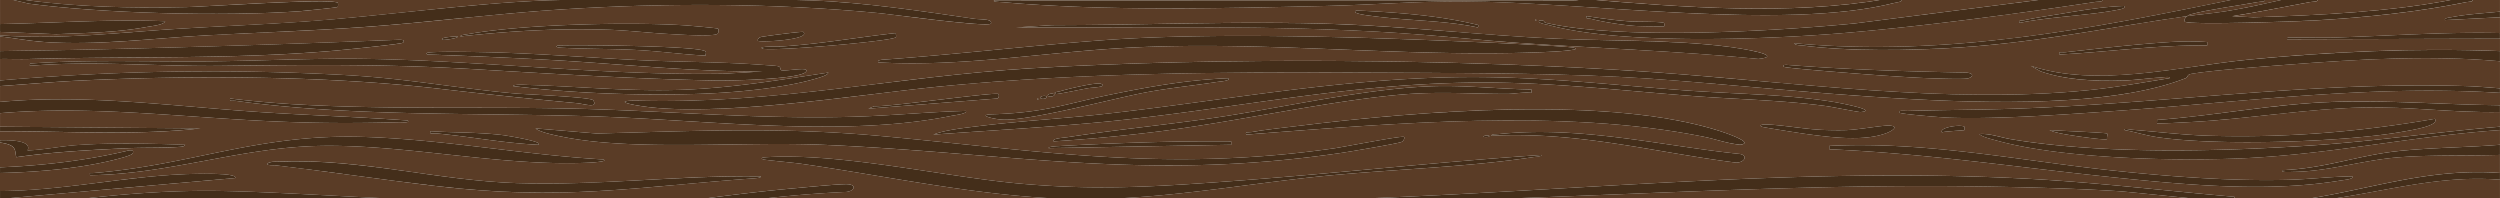 <svg xmlns="http://www.w3.org/2000/svg" width="1728" height="137" fill="none">
  <g clip-path="url(#a)">
    <path fill="#5A3C26"
      d="M6.94-.54 20 2.53c51.36 6.77 133.46 8.92 186.27 5.31 3.35-.23 26.16-2.53 27.04-3.01.5-.27.44-2.82.1-2.98-6.3-3.15-89.68 2.7-104.56 3.06-37.59.92-79.34-.17-115-5.45H1094.9l-5.85.84L687.57.23c-2.87 1 4.81 1.23 5.74 1.31C763.88 7.8 844.1 5.8 915.87 4.13c31.53-.74 63.63-3.3 95.22-3.15 85.61.42 221.87 20.36 298.05 1.1 2.69-.68 5.78-.64 5.43-2.63h98.6l-131.44 16.78c-56.25 5.47-161.52 11.48-213.22-.43-2-.46-.15-2.14-4.72-1.52-.94 1.82 4.7 2.49 7.48 3.24 50.15 13.51 149.36 9.95 205.62 5.1 54.57-4.7 118.14-13.2 170.94-21.22 2.79-.43 6.12.14 5.13-1.95h91.67c-94.42 19.4-197.78 40.4-304.42 30.43.6 1.5 3.61 1.29 5.97 1.59 32.09 4.16 74.22 3.5 107.08 1.41 55.91-3.56 105.78-14.2 158.51-21.72-1.5 1.14-2.29 2.5-1.58 3.83 3.57 2.4 77-.16 88.71-.81 35.9-2 72.37-5.9 105.32-12.6 2.57-.53 5.66-.1 4.73-2.12h19.03v8.58c-10.55 1.06-22.58 1.74-32.52 3.66-2.35.46-5.77.6-5.55 2.18l38.07-1.94v10.91c-38.55-.88-76.74 1.99-115.04 3.12-8.59.25-17.33-.15-25.95 0-2.33.04-7.19-.64-6.04 1.17l147.03-.38v8.57c-56.99-2.3-117.11.4-173.03 5.82-49.34 4.79-105.03 19.73-151.3 4.33l6.91 3.87c16.66 5.8 36.57 6.94 57.17 6.29 8.91-.28 17.6-1.63 26.36-2.17 1.88-.11 5.96-.85 5.56.57-18.41 2.9-36.14 6.24-55.32 8.2-98.66 10.12-207.56-5.93-305.81-12.64-129.42-8.84-295.05-10.19-424.75-2.46-94.9 5.66-175.1 24.75-271.73 22.47-10.15-.24-15.17.7-3.17 2.98 51.4 9.77 155.27-7.32 209.77-12.7 96.75-9.58 194.56-10.2 293.13-9.72 59.25.3 121.15.14 179.95 3.1 103.85 5.21 301.2 35.33 388.87.82 2.11-.83.7-2.43 4.06-3.04 13.13-2.39 48.63-4.93 64.19-6.16 48.59-3.8 100.47-6.95 149.14-2.55v18.72c-7.26-.57-16.11-1.33-23.37-1.55-105.83-3.33-206.86 11.95-311.34 15.58-24.6.86-49.69.84-74.37 1.57-2.22.06-7.34-.64-6.05 1.16.74 1.03 29.29 3.34 33.77 3.5 34.56 1.25 82.5-2.32 117.35-4.77 87.27-6.12 174.71-18.07 264.02-12.37v8.58c-38.23-.46-76.55-3.57-115.01-2.34-41.12 1.33-81.72 9.5-121.98 12.47.22.64-.32 2.17.02 2.34.81.37 20.18-.72 23.13-.88 39.21-2.07 80.45-9.21 119.49-10.07 31.03-.68 63.22 3.76 94.34 3.15v10.14c-44.07 3.65-86.71 10.09-131.12 13.01-64.86 4.28-145.02 6.04-207.07-4.42-7.03-1.19-14.42-4.07-21.6-3.52 1.7 2.02 8.32 3.51 12.26 4.61 43.77 12.17 121.43 14.46 171.74 12.05 60.46-2.9 115.99-15.3 175.79-19.4v10.14c-22.87 1.9-48.12 1.98-70.64 4.41-27.59 2.98-50.88 12.08-79.85 13.14-1.3 1.8 5.65 1.24 7.86 1.2 24.67-.44 47.2-7.91 71.32-9.96 22.32-1.9 48.4-1.02 71.3-1.77v12.48c-51.64-3.8-94.65 13.1-141.84 19.12-.72 1.92 3.16 1.15 5.63.96 45.26-3.4 88.51-19.33 136.22-15.4v17.94c-19.24.3-38.73-.4-57.96 0-2.05.05-7.58-.57-6.05 1.16l64.01 2.74v9.36c-9.99.36-22.45.46-32.02 1.54-2.71.3-6.06.02-6.05 1.95l38.07.4v8.58c-82.1 17.04-165.1-5-243.89-15.21-69.25-8.97-142.14-14.94-214.49-13.26 74.2 1.95 145.3 9.74 215.82 19.68 59.39 8.37 139.56 25.94 201.44 20.27 14.95-1.38 27.57-4.77 41.13-7.59v14.04c-63.73 3.28-112.36 28.03-178.17 27.3-1.67 4.64 1.93 4.1 10.02 5.24 31.58 4.42 67.83 5.1 100.68 5.67.84-2.25-1.09-1.28-4-1.66-19.68-2.54-41.66-3.11-61.76-4.95l-15.51-1.96c51.73-4.1 95.38-20.8 148.74-21.84v12.48c-69.97-4.67-71.06 27.41 0 24.18v10.91c-93.02-14.75-195.96-28.42-294.06-15.2-.62 2.1 2.9.86 5.21.78 39.83-1.36 74.85-1.83 114.77.5 59.19 3.42 116.18 11.83 174.08 17.82v7.01c-20.91-2.04-41.97-3.94-62.65-6.46-31.38-3.82-63.42-10.97-96.49-9.52l53.62 5.45c35.2 5 69.32 11.7 105.51 15.21v12.48c-87.11-14.26-179.45-31.84-273.3-19.1-.63 2.09 2.87.88 5.22.79 29.19-1.17 50.24-2.54 80.19-1.09 66.87 3.24 125.93 16.05 187.89 26.42v7.01c-62.88-.02-117.68-15.91-178.14-21.45-95.8-8.78-167.18 3.56-259.1 9.53-34.46 2.24-70.24 2.83-104.94 3.38-4.85.07-47.66-.54-47.66 1.13 26.68 1.26 53.69 3.43 80.47 4.29 109.64 3.51 211.24-17.73 321.48-12.37 64.11 3.12 122.42 18.96 187.89 17.84v6.24c-19.16.92-38.78.24-57.92.79-43.88 1.28-87.57 5-131.5 6.23-37.94 1.06-67.98-.58-105.94 4.48-8.96 1.2-20.89 3.08-28.09 5.66 17.37-1.57 34.99-3.4 52.77-3.88 31.19-.84 62.72 1.36 93.46.8 35.77-.66 71.58-4 107.18-5.49 23.25-.97 46.72-1.6 70.04-1.56v10.92c-7.17.1-14.45-.16-21.63 0-2.07.05-7.54-.58-6.05 1.16.59.7 23.72 2.75 27.68 2.74v21.83c-36.11-3.1-71.79-6.73-108.98-5.45v2.33l108.98 10.93v8.57c-17.8-1.66-36.33-2-54.57-1.6-6.7.15-21.17 1.97-25.75 1.66-1.92-.13-.12-2.5-3.77-3.08-3.32-.53-30.67-.3-36.19-.13-151.27 4.96-195.32 74.36-308.64 103.38-113.56 29.08-309.14 41.4-438.59 38.63-60.2-1.3-93.39-7.64-147.67-16.1-2.06-.31-4.77-.8-3.6.84.45.64 23.08 5.32 26.52 6 97.89 19.16 252.13 17.3 356.07 8.97 98.65-7.9 189.26-22.6 264.34-53.17 66.6-27.11 108.71-67.24 200.63-79.55 27.63-3.7 52.54-4.44 80.93-5.63 1.91-.08 5.88-.92 5.54.55-45.92 6.02-98.32 14.1-137.89 26.35-6.87 2.13-34.2 11.89-36.79 14.6-.87.93.51 1.55 2.56 1.16 2.33-.45 17.95-7.73 22.55-9.33 29.11-10.06 74.9-19.78 110.2-24.4 40.25-5.27 83-6 124.13-2.14v24.18c-110.58.13-220.29 17.07-313.09 43.28 21.03-2.38 41.26-6.95 61.85-10.33 80.21-13.18 164.66-25.02 251.24-22.8v22.6c-66.08 2.8-130.71 6.83-194.09 15.83-117.07 16.61-222.33 46.96-339.06 63.93-97.34 14.16-192.7 17.41-294.5 13.83-3.22-.12-35.4-2.62-35.48-1.16 127.1 18.75 264.51 5.97 386.16-14.63 122.44-20.74 238.52-54.25 367.68-65.84 36-3.23 72.76-4.94 109.29-6.48v24.95l-141.85-2.72c-.09 1.85 3.36 1.64 5.95 2 42.06 5.65 92.22 6.5 135.9 7.74v3.9c-5.04.26-9.7-.68-14.64-.8-111.97-2.79-195.39 2.22-300.59 18.94-59.86 9.5-128.04 21.54-185.98 33.13-2.1.42-5.11.4-5.59 1.77 2.91.15 5.57-.17 8.33-.53 102.8-13.32 195.98-34.88 304.38-42.92 63.71-4.72 129.91-4.12 194.09-1.78v20.27c-33.05-1.95-66.13-2.56-99.44-3.13-45.21-.77-164.06-2.17-188.04 19.74-3.34 3.06-8.73 11.33-1.39 13.8-.93-18.86 42.86-22.08 75.5-24.07 70.2-4.27 143.13.12 213.37 2.24v5.46c-48.4 1.57-96.68 5.44-143.92 10.36-37.22 3.88-75.09 10.2-113.16 12.15-65.84 3.36-145.26-4.29-192.65 22.32 1.43 1.16 4.45.07 6.11-.37 72.08-18.72 127.09-10.59 203.56-15.84 33.92-2.33 66.36-7.7 99.6-11.24 46.69-4.98 93.81-9.24 140.46-14.27v15.6A2096.9 2096.9 0 0 0 1561.58 530c-27.57 3.07-56.23 6.11-80.97 12.62-26.51 6.99-53.57 19.23-33.16 33.7 14.83 10.52 35.35.23 34.92-8.34-8.65-1.2-8.94 3.26-13.85 4.29-13.37 2.8-19.63-6.48-12.1-11.7 16.01-11.1 98.44-21.28 127.65-24.33 47.22-4.94 95.69-8.25 143.93-10.37v24.18c-18.69-1.25-37.51-.38-56.29-.75-39.88-.79-80.43-4.49-118.84 1.73-14.03 2.27-27.2 5.75-41.39 7.85-4.26.63-13.48-.1-13.55 2.47 21.47 3.86 42.21-2.9 62.3-5.45 35.68-4.53 62.9-.26 97.73 1.16 23.19.96 46.77 1.16 70.04 1.57v10.14c-28.44.45-56.44 3.82-84.78 5.07 28.02.43 57.04 1.12 84.78-.39v9.36c-36.02-.27-72.16.35-108.18.03-57.14-.51-123.22-6.76-172.22 10.4-1.93.69-5.31 1-5.02 2.43l31.16-5.45c46.2-6.63 95.26-2.46 142.62-1.92 37.36.42 74.46-.56 111.64-.81v10.14c-60.91 4.73-122.31-2.4-183.37-1.17l116.7 6.66c22.4.06 44.91.27 66.67-2.37v4.68c-91.74 4.88-194.6-4.64-280.83 13.37-5.42 1.13-12.93 2.44-16.68 4.55 64.16-8.67 127.6-11.9 194.67-11.72 4.94.01 9.2.84 13.69.85 29.73.04 59.6.33 89.15-.82v22.62c-12.25 2.05-22.39 6.05-34.63 8.18-51.8 8.95-136.71 4.79-192.84 5.86-2.33.04-7.2-.65-6.05 1.16 76.89 2.32 164.24 9.1 233.52-9.74V660c-111.57 8.18-207.08 37.16-313.48 52.47-38.79 5.58-78.83 9.67-118.61 13.58-49.69 4.9-110.84 11.62-160.54 14.19-63.88 3.3-125.54-2.99-188.35 7.1-3.48.56-28.04 5.2-28.52 5.87-1.17 1.64 1.53 1.16 3.6.83 65.78-10.4 95.96-6.87 163.25-6.66 76.12.24 168.31-9.51 242.78-17.72 39.8-4.39 79.69-9.62 117.91-16.25 93.79-16.28 180.16-43.48 281.96-49.51v16.38c-32.21 1.89-63.85 5.52-94.73 9.93-10.18 1.45-85.33 13.44-86.9 15.43-1.37 1.74 3.58 1.22 5.67.98 11.34-1.26 24.8-4.52 36.25-6.27 45.4-6.95 92.07-12.5 139.71-15.39v10.14l-50.17 4.3c-1.49 1.68 3.97 1.24 6.03 1.15a793.75 793.75 0 0 0 44.14-3.11v4.68c-75.33 8.15-152.53 11.91-228.64 18.18-16.16 1.33-39.45 2.8-54.39 5.11-2.27.35-5.29.22-5.83 1.66 97.29-3.74 192.76-13.73 288.86-21.05v24.96c-5.55 0-63.99 1.28-64.02 2.73 21.13 1.57 42.62 1.15 64.02 1.17v19.5c-17.13 1.3-34 3.5-51.25 4.58-22.21 1.37-48.3 2.12-70.62 2.47-48.11.75-97.23-1.87-144.52 2.7.02.77 30.21 1.9 33.68 1.98 53.36 1.16 126.63-.12 179.94-2.38 17.7-.75 35.31-2.5 52.77-3.89V777h-32.86c-1.8-1.3-4.69-1.47-7.75-1.58-23.03-.82-47.87-.4-71.03.02-3.34.06-6.95-.8-5.98 1.56h-297.5l137.35-17.85c2.81-.9.96-4.17-3.18-3.98L1292.12 777h-62.27c126.74-21.15 261.54-32.37 397.03-33.5 4.59-.04 8.84-.87 13.74-.87 17.81-.01 36.27 1.9 52.77 4.73 2.93-4.59-6.38-4.89-14.66-6.25-54.78-8.98-158.85-3.61-217.68.14-93.03 5.94-188.48 17.23-272.71 35.75H702.3c46.65-6.55 95.58-8.57 144.4-7.79 82.56 1.31 189.59 12.2 268.15 0 2.04-.31 28.11-4.37 23.32-6.25l-90.82 3.89c-84.24 2.44-170.64-6.77-254.33-4.7-42.1 1.03-88.26 6.98-128.76 12.13-4.4.55-11.45.86-13.86 2.72H392.68l161.35-10.3 2.13-.62c2.7-1.54-17.5-2.24-20.8-2.33-63.16-1.79-139.56 4.94-201.22 11.46-3.05.32-6.47-.42-5.45 1.79H147.07l2.76-.72c129-7.83 257.22-17.32 387.3-21.1 109.5-3.19 219.32-.97 328.28-7.18 4.44-.74 5.13-2.57 4.67-4.52l-101.12 3.92c-129.9.58-259.83 3.33-389.23 7.77-104.23 3.59-207.49 12.86-311.29 15.63-22.77.6-45.73-.32-68.4 1.53v-25.74c58.5-8.15 123.8-10.56 178.2-23.77 6.92-1.68 24.8-5.56 24.12-9.32-1.46-8.12-23.44 1.05-31.3 2.96-54.2 13.15-113.8 18.82-171.01 28.57V711.5c7.58 1.48 14.94 3.78 22.83 4.91 7.73 1.1 29.2 2.94 36.86 2.9 8.04-.05 25.56-3.49 15.65-7.86-9.25-4.07-38.45-1.14-52.07-1.48-7.47-.19-15.73-1.26-23.28-1.6v-18.71c26.81 4.82 55.9 9.13 84.36 11.48 103.4 8.56 221.33.28 316.9-18.9 3.85-.78 11.4-2.06 14.36-2.9 7.19-2 3.27-3.43-4.4-2.75-18.6 1.64-42.46 6.36-61.82 8.77C234.75 699.63 114.68 707.1.04 688.1v-8.58c21.59.62 43.54 3.8 64.9 4.67 4.6.18 10.88.96 9.5-1.94-.8-1.65-66.12-4.92-74.4-5.07v-14.04c21.2.2 42.09 2.37 63.16 3.12 94 3.3 233.33 6.75 316.18-14.96 8.09-2.13 18.46-4.67 23.65-8.05-35.42 9.47-74.21 15.67-115.24 18.22-36.23 2.26-70.84 1.58-107 .9A6039.64 6039.64 0 0 1 .04 656.12V617.9a869.12 869.12 0 0 1 44.36-3.79c105.48-6.8 204.99-2.55 309.29-4.82 8.75-.19 32.34 1.8 33.33-2.81 1.3-6.1-21.6-4.3-31.51-4.17-88.31 1.22-178.23-.72-266.17 3.99-30.04 1.6-59.55 4.65-89.3 6.92V591.4c82.14-7.55 160.36-21.24 241.79-30.2 71.65-7.88 147.55-16.03 219.7-22.6 54.88-4.99 114.24-7.18 167.86-13.21 6.46-.73 10.02-1.33 5.5-4.62-26.38 1.1-53.54 3.25-79.95 5.37-101.84 8.2-208.31 18.63-309.3 28.99C161.9 563.7 83.25 577.1.04 585.94v-19.5c3.49.2 6.71-.2 10.07-.51 139.36-13.51 276.5-33.49 416.83-45.25 65.53-5.5 132.31-8.67 198.46-11.9 6.86-.34 8.77-2.19 1.59-3.19-33.4.45-65.84 4.36-98.76 6.17-25.16 1.38-50.72 1.3-75.87 2.44-55.26 2.53-108.05 8.57-161.76 14.41C193.3 539.21 97.27 551.94.04 562.54v-5.46c30.81-1.21 58.99-6.75 85.92-13.13 3.82-.9 13.46-4.37 15.62-4.66 5.62-.72 16.53 1.1 11.08-4.47-5.45-5.58-8.86 2.53-9.96 2.8-2.14.54-9.93.9-13.64 1.5-29.57 4.8-58.2 10.96-89.02 14.06v-15.6c11.63-.02 94.85-2.07 96.88-4.3 1.15-1.25.87-1.87-2.56-1.94-32.1-.75-62.68 1.53-94.32 3.12v-19.5c7.06-.7 14.27-1.42 21.54-1.6 45.29-1.1 88.73 3.24 134.98 1.6 60.41-2.16 123.03-8.9 183.6-12.36 100.8-5.76 222.1-8.78 322.73-2.24 72.35 4.7 136.44 24.21 210.65 21.23.1-1.5-18.15-1.07-21.41-1.27-48.12-2.94-87.72-13.17-132.61-19.76-104.04-15.29-279.15-10.43-387.96-3.41-54.84 3.53-111.59 10.13-166.36 12.34-54.99 2.22-111.23-1.85-165.16 3.91v-5.46c10.11-.26 21.62-1.86 31.1-3.52 7.29-1.28 18.6-3.04 22.53-6.22.1-2.18-49.5 3.53-53.64 5.07v-28.08l111.28-2.3a2.38 2.38 0 0 0 0-4.75c-37.3-.47-74.36 1.13-111.28 3.15v-18.72c61.96 1.41 124.25 3.23 185.7 7.13 27.05 1.72 54.22 5.32 81.55 6.12 1.95.05 16.38.78 14.7-1.16-.61-.7-25.77-1.99-30.83-2.49-16.96-1.67-33.26-4.5-50.12-6.25-65.35-6.8-134.06-7.96-201-8.81v-16.38c56.54 1.15 113.73 1.9 169.87-1.79 82.48-5.43 147.38-16.08 233.45-11.21 2.43.14 5.53 1.43 4.9-.64-88.52-12.02-177.6 4.55-265.54 8.95-47.32 2.36-95.1 1.35-142.67 1.57v-9.36c36.71.48 74-2.95 109.34-7.24 33.32-4.05 77.29-10.46 109.05-16.34 5.19-.96 14.64-2.46 16.86-4.88-1-1.03-4.51.1-6.1.37A1602.11 1602.11 0 0 1 .03 412.79v-36.66c32.1.22 63.78-2.52 95.15-5.07.01-1.95-3.36-1.64-6.05-1.96-7.2-.84-21.6-1.34-29.45-1.53a843.9 843.9 0 0 0-59.65.77v-22.61c22.65-1.39 45.56-.51 68.39-.75 57.28-.61 112.05-.9 169.42 1.53 26.62 1.13 55.02 3.91 81.33 4.67 12.66.36 13.37-1.15 1.78-3.14-57.53-9.9-169.27-8.3-231.92-7.02L.02 344.17v-18.73c16.93 1.17 33.94.54 51 .8 88.62 1.32 177.6 1.89 266.46.8 352.2-4.33 700.9-32.9 1053.24-35.95 76.75-.66 158.39 2.68 233.65.86 7.16-.18 15.25.13 12.91-3.94-40.08-.26-80.2-.4-120.3-.75-70.99-.6-141.58-.92-212.6 0-181.4 2.34-360.85 13.63-541.48 20.24-174.97 6.4-352.17 10.59-527.47 11.73-71.83.47-143.83-.15-215.42-.8v-13.27l75.17 2.38c70.53-.55 142.8 1.45 212.57-3.27 3.81-.25 26.49-1.93 27.07-2.63 1.6-1.88-11.12-1.24-13.05-1.19-43.22 1.05-86.22 3.44-129.74 3.2-26.9-.16-54.3-2.04-81.14-2.42-30.23-.42-60.66.38-90.88.03v-2.34c39.54-.03 85.84 1.55 120.63-8.36 3.34-.95 3.14-3.23 1.2-3.35-40.26 2.96-80.5 7.45-121.83 6.25v-20.27l77.84-4.3c.79-1.63-7.54-1.54-10.03-1.71-22.3-1.54-45.22-1.93-67.81-1.79v-15.6c27.38.11 54.83-.13 82.23-.03 47.57.18 93.97.6 141.75-1.53 71.52-3.18 140.85-12.46 212.78-14.8 6.88-.23 13.9.15 20.79 0 3.57-.09 3.14-.46 2.55-1.95-1.45-3.7-152.31 7.46-165.4 8.09-71.94 3.4-145.74 2.58-217.65 2.4-25.7-.07-51.56-.32-77.06.81v-9.35c23.14 1.78 46.64 3.79 70.07 4.67 38.12 1.43 81.13 1.34 118.8-1.8 5.78-.49 16.67-1.09 21.44-2.03 7-1.38 5.38-3.89-1.86-4.03-69.12 5.7-139.46 3-208.45-1.5v-11.7c11.51.69 25.82 2.19 37.28 1.6 8.1-.4 8.2-3.4 1.62-3.92-12.18-.97-26.44-.77-38.9-1.57v-35.09l96.87 7.01c-.44-1.16-3.17-1.5-5.2-1.94-10.14-2.2-29.82-4.91-41.12-6.42-16.46-2.18-33.38-4.29-50.54-4.9v-7.01c77.62-1.13 155.74 2.77 229.29 14.02 17.07-6.36-4.54-8.13-16.55-9.73-67.92-9.04-142.25-11-212.74-8.97v-10.14c54.44-9.1 108.51-13.93 166.9-10.91 36.74 1.9 80.55 9.92 117.15 6.02 25.75-2.75 12.21-6.86-6.47-7.57-40.03-1.53-83.88-4.66-122.8-5.47-55.07-1.14-102.87 5.8-154.79 12.47v-7.01l162.59-14.44c1.78-3.82-27.77-2.92-33.7-2.7C86.4 121.9 43.42 131.85 0 132.04v-12.47c28.08-.64 58.23-3.44 82.5-10 2.47-.66 8.82-2.37 9.28-3.62.4-1.07.76-2.34-2.7-1.99-27.73 6.66-57.77 10.42-89.08 11.7V98.53c12.16 1.78 9.99 5.45 11.27 10.15 25.06-3.65 51.64-5.08 77.82-6.25 10.45-.46 22.06-.1 32.9-.76 2.59-.16 5.32-.1 6-1.57-24.43-.87-50.43-1.5-74.76.2-12.09.85-22.52 3.25-34.2 3.7 2.8-5.93-7.97-7.33-19.03-7.03v-6.24c46.08-.09 93.15 3.1 138.38-1.96L.02 87.58v-9.35C61.26 73 122.16 80.63 182.7 83.6c32.74 1.6 60.4 1.75 93.2.87 2.27-.06 7.29.65 6.06-1.16-34.57-2.57-69.7-3.62-104.38-5.98-58.77-4-117.55-12.33-177.57-6.9V59.51c18.13-1.24 36.43-2.93 54.7-3.8 78.73-3.78 171.5-3.3 248.37 5.58 33.88 3.92 61 6.8 95.45 10 5.19.48 15.12 3.87 11.52-1.94-1.42-2.3-46.15-4.05-53.81-4.72-41.07-3.6-73.93-10.37-118.64-12.8A1689.9 1689.9 0 0 0 .02 55.63V40.8c6.59-.1 13.28.17 19.88 0 70.6-1.95 140.37.35 210.52-5.69 5.85-.5 47.13-4.58 48.1-5.61 1.78-1.92-.63-2.1-4.29-1.95-75.5 2.98-151.06 5.49-226.66 7.01-15.83.32-31.73.46-47.55.79V25.2c9.99 1.15 20.23 3.1 30.45 3.82 36.72 2.56 74.54-2.48 110.77-4.48 36.15-2 72.4-3.19 108.43-5.7C295.97 15.6 341 9.6 386.85 6.6c72.57-4.75 150.3-4.42 222.04 2.61 6.28.62 75.2 10 76.1 7.03 1-3.38-6.85-2.56-11.77-3.28C638.1 7.86 596.52 1.5 559.55.27c-49.5-1.66-130.4-1.65-179.93-.04-50.69 1.66-115.4 10.88-168.21 14.63-29.01 2.05-58.37 3.23-87.47 5.01-41.4 2.5-81.56 7.74-123.92 4.55v-2.35l38.92 1.56c21.71-.95 41.2-1.13 61.82-4.87 4.72-.86 12.43-1.54 13.44-4.08-38.11-1.5-76.15 1.2-114.18 1.94V-.54h6.92ZM1468.5 4.14c-14.49.4-30.34 3.16-44.13 5.44-7.85 1.3-17.75 2.73-25.04 4.35-2.47.54-4.34-.18-3.46 1.9 20.02-4.15 48.07-5.16 67.44-8.96 2.78-.55 5.82-1.03 5.19-2.73Zm-446.26 13.27c-26.38-6.55-55.07-8.79-84.74-10.15-4.3 2.09 8.36 3.44 11.34 3.85 23.7 3.3 49.78 2.92 72.52 7.86l.88-1.56Zm127.89-1.5c-1.48-1.1-18.62-.8-22.76-1.07-10.48-.7-20.74-2.2-30.74-3.68-.95 2.07 1.16 1.34 3.41 1.93 7.6 2.02 22.05 4.36 30.75 4.88 2.99.18 18.79.51 19.46.2.18-.1.22-2.03-.12-2.28v.01Zm-88.97-2.41v.78c1.13-.26 1.13-.52 0-.78Zm-358.9 5.45c89.48.42 178.35-1.93 266.94 4.03 27.44 1.85 54.41 4.9 81.84 6.77 54.76 3.72 110.13 5.63 164.32 10.99 13.97-1.56.59-4.75-5.86-6-39.26-7.66-93.23-6.06-136.01-8.1-50.51-2.4-100.09-8.26-150.72-10.03-65.02-2.28-130.25.74-195.42.78l-25.09 1.55Zm-206 .85c-.77-.41-20.25-2.12-23.38-2.31-39.63-2.47-111.62-.62-148.86 6.01-1.84.33-5.98.64-5.74 1.69 33.31-3.72 66.63-5.68 101.16-4.67 14.18.41 29.39 2.27 43.49 3.01 5.84.3 31.43 2.12 33.25-.4.48-.65.75-2.98.09-3.33Zm58.97 2.28c-1.06-.49-28.09 3.1-29.37 3.52-1.8.6-2.65 2.31-1.75 2.7 2.32 1.05 36.7-.89 31.12-6.23v.01Zm64 .78c-26.83 2.93-51.04 7.42-78.92 9.26-1.57.1-18.36-.28-12.74 1.65 11.49 1.48 87.93-5.33 91.4-7.9.93-.69 0-2.1.25-3Zm-302.7 2.34c-1.33-.22-14.26.8-10.36 2.33.69.26 10.4-1 10.37-2.33ZM1088 33c-1.9-.73-43.07-2.83-49.32-3.11-82.55-3.78-195.56-8.07-276.19-2.1-49.75 3.68-98.27 9.5-148.85 13.23-3.11.23-7.82.2-6.5 2.12 57.65 3.23 113.87-6.89 170.62-10.02 95.51-5.29 191.2 6.71 286.86 3 5.22-.21 16.61-.74 20.97-1.47 1.74-.3 5.34-.54 2.41-1.64V33Zm437.62-3.9c-13.41-1.09-26.73-.07-40.11 1.02-18.39 1.5-39.36 3.95-57.75 5.97-2.94.32-5.03-.77-4.2 1.58 34.12-1.77 67.36-6.66 102.06-6.24V29.1ZM487.53 35.45c-5.03-3.75-88.58-4.56-101.78-4.01-2.75.93-.03 1.42 2.55 1.56 16.95.9 35.1.68 51.91 1.56 16.8.88 31.63 3.08 47.58 3.89-.27-.91.67-2.3-.26-3Zm52.34 13.05c-.64-.28.08-2.02-1.83-2.66-1.28-.42-8.99-.84-11.58-1.03-26.93-2.03-57.13-1.92-84.5-3.24-35.66-1.7-71.21-4.8-107.18-5.48-10.04-.2-26.97-.52-36.42.03-2.38.14-5.45.6-2.58 1.56 29.65 1.09 59.33 2.28 88.84 4.01 47.56 2.8 94.68 8 142.94 7.7l-26.82 1.54c-82.07 1.39-162.29-8.54-243.8-10.16-37.85-.76-73.83 1.23-110.7 1.62-41.82.45-84.11-1.36-125.48 1.53.11 1.35-1.16 1.64 2.18 1.38 42.78-3.34 86.57.75 130.22.22 62.17-.78 113.7-1.3 176.12 2.4 55.62 3.32 107.95 6.53 164.48 7.73 11 .24 58.4-.83 63.15-5.9 3.9-4.16-14.46-.15-17.05-1.25Zm693.4-2.26c2.53 1.1 60.57 5.49 68.81 6.03 9.61.64 21.13 1.42 30.67 1.77 5.11.2 25.3.93 27.8.07 3.82-1.31 3.57-3.66-1.87-3.95-41.34-.75-82.52-2.1-123.23-5.28-3.48-.28-3.05 1-2.17 1.37h-.01Zm-660.74 3.92c-31.29 4.72-62.84 10.08-96 11.69-37.85 1.83-73.35-1.97-110.7-3.1-2.36-.08-10.7-.67-11.22.76 40.11 4.89 83.77 6.58 125.37 5.46 26.46-.71 60.24-3.82 82.74-10.27 3.1-.89 9.72-2.65 9.8-4.53l.01-.01Zm72.66 42.88c39.71-2.9 80.02-5.1 119.36-8.95 91.11-8.92 176.69-28.62 272.48-26.95 44.96.8 89.25 5.94 133.4 9.27 31.4 2.36 60.76 2.77 91.88 6.92 3.9.53 22.42 4.24 23.69 4.12 13.04-1.16-15.16-6.41-17.67-6.83-32.97-5.54-70.22-5.62-104.6-8.21-50.44-3.8-97.03-9.35-149.24-9.12-86.22.37-170.19 16.58-252.67 25.66-27.72 3.05-56.77 4.7-84.14 8.08-10.42 1.29-24.66 2.78-32.49 6Zm204.09-38.99c-28.58 1.16-54.35 5.78-80.18 11.03-31.86 6.46-46.26 12.8-83.3 13.92-11.31.34 1.67 3.72 8.67 3.75 20.31.07 75.73-14.8 97.76-18.94 15.74-2.96 32.31-4.57 48.32-7.07 2.83-.45 9.91-.78 8.73-2.69Zm-88.21 3.9c-2.92-1.36-24.04 3.78-27.87 5-.93.3-6.32.89-3.25 2.01.95.35 19.04-3.57 22.86-4.12 2.9-.42 12.92-.7 8.26-2.89Zm297.52 3.9c-20.07-.28-41.45-2.5-61.5-2.37-47.8.3-110.41 15.03-157.28 21.88-33.32 4.88-68.76 8.3-101.68 13.43-3.25.5-11.15.82-9.9 2.93 23.95-1.53 47.57-3.75 70.9-6.63 54.56-6.73 115.58-20.77 168.1-25.59 26.91-2.47 48.62-.56 74.74-.6 4.65-.02 11.06-1.37 16.62-.71v-2.33Zm-368.44 3.12c-3.03-1.44-74.82 8.87-85.93 8.47l-4 1.66 88.83-6.99c1.92-.22 1.34-3.03 1.1-3.14Zm38.05 0c-1.89-.85-5.33.7-3.44 1.55 1.89.85 5.33-.7 3.44-1.55Zm-5.19 1.56c-1.89-.85-5.33.7-3.44 1.55 1.89.85 5.33-.7 3.44-1.55Zm-55.34 10.14c-24.62.62-48.97 3.03-73.53 3.89-66.41 2.32-131.17-3.9-197.18-5.45-65.54-1.53-131.8.83-196.92-3.23a751.6 751.6 0 0 1-40.88-3.79c-.86 2.29 1.2 1.26 4.03 1.65 81.13 11.19 167.56 7.93 251.07 10.84 77.09 2.69 169.17 14.45 242.98-.43 3.13-.63 11.43-1.54 10.43-3.48Zm49.3-8.58v.78c1.13-.26 1.13-.52 0-.78ZM861.4 93.04c101.1-7.74 218.67-18.12 315.97 1.43 8.78 1.76 16.39 4.73 25.47 5.56 10.83-1.3-11.54-8.65-14.69-9.65-76.24-24.22-206.2-13.83-290.8-3.35-10.04 1.24-22.72 2.57-32.15 4.26-2.63.48-4.67-.45-3.79 1.76v-.01Zm821.58-10.91c-50.56 8.79-101.87 13.33-156.5 11.69-17.54-.53-35.8-2.8-53.08-4.15-1.78-.14-5.3-1.23-4.87.25 7.43 1.32 13.95 3.5 21.54 4.72 40.54 6.47 128.72 3.65 169.16-3.34 8.27-1.43 27.14-4.4 23.76-9.17h-.01Zm-465.26 5.45c1.12.5 25.99 4.38 29.76 4.91 17.66 2.46 41.2 5.51 56.75-.6 3.65-1.44 9.1-4.98.95-5.07-5.16-.06-20.71 2.88-29.46 3.13-4.88.14-10.52.05-15.41-.13-12.92-.47-28.51-3.55-40.03-3.8-2.92-.07-4.28.78-2.57 1.55h.01Zm140.07.03c-2.64-1.8-17.51.44-15.53 3.87 2.33-.76 15.02-1.3 15.57-1.56.17-.09.16-2.17-.04-2.3Zm-387.43 7c-1.84-.84-42.4 7.11-48.8 8.01-116.8 16.51-200.51 1.78-312.36-8.56-69.41-6.41-126.93-3.59-196.72-1.77l-42.33-3.54c3.66 2.94 14.07 4.93 20.8 6.22 48.9 9.41 122.1 2.77 177.26 5.1 130.05 5.47 222.53 25.6 358.54 5.67 5.94-.87 39.38-6.5 41.93-7.6 1.71-.76 2.49-3.17 1.68-3.53Zm486.03-2.34c-1.43-.63-34.57-1.94-39.77-2.34 3.92 1.95 12.38 3.2 17.86 4.03 3.42.51 20.16 3 21.93 2.2-.32-.87.54-3.64-.02-3.89Zm-1084.5 7.8c5.22-2.01-22.2-6.4-24.17-6.65-16.46-2.05-33.41-1.66-50.19-2.7-.84 2.39 1.36 1.24 4.32 1.52 23.78 2.28 45.94 6.64 70.04 7.82Zm659.02-6.25c60.19-3.04 112.93 11.54 168.97 18.57 5.92.07 8.48-4.81 2.85-5.96-53.99-5.57-109.88-19.64-166.66-13.77-1.92.2-5.59 0-5.16 1.16Zm-1.75.01c-2.42-.56-4.61.5-3.44.77 2.43.56 4.62-.5 3.44-.77Zm-612.29 16.38c-55.34-3.2-111.05-14.05-166.93-15.6-71.95-1.99-118 19.55-185.05 24.97-2.87.24-2.97-.48-2.6 1.53 54.76-.73 103.88-19.12 158.28-20.25 59.92-1.25 125.7 14.43 186.58 11.58 1.56-.07 13.99-.8 9.73-2.23Zm434.16-12.48c-21.1-.19-42.1.11-63.13.78-17.35.54-37.95 1.41-55.17 2.42-1.87.11-8.09.3-7.97 1.46l126.27-2.33v-2.33Zm774.87 24.17c-14.77.15-29.3 2-44.02 2.37-40.53 1.04-83.14-2.3-122.38-6.5-64.12-6.84-127.81-20.24-195.1-16.93v2.33c66.45 2.85 130.4 12.54 195.1 19.28 50.51 5.26 107.7 10.75 158.14 2.34 2.94-.5 9.51-.95 8.26-2.9v.01Zm-560.41-14.8c-73.56 4.94-145.88 13.2-219.3 18.47-50.32 3.61-88 5.95-139.06 1.54-53.42-4.61-124.22-21.5-177-18.47-2.39.14-5.14.46-2.57 1.55.96.4 21.35 2.32 25.54 2.92 58.37 8.33 123.53 22.53 184.63 24.38 59.74 1.79 121.1-10.36 179-16 46.3-4.5 98.09-6 142.74-12.85 1.93-.3 6.26-.43 6.01-1.56l.01.01ZM525.83 121.9c-56.5-.85-112.03 6.56-168.61 4.66-55.8-1.87-107.37-17.1-164.43-14.85-2.65.1-6.2-.13-7.68 1.22-1.72 1.59 3.72 1.16 5.56 1.37 37.5 4.42 74.26 10.03 111.67 14.39 86.8 10.11 135.17.73 218.76-5.43 1.56-.12 5.2-.33 4.73-1.36Zm1018.59 14.12c-47.48-4.1-94.6-9.9-142.74-12.46-165.42-8.77-328.65 10.38-492.73 14.7-4.6.13-40.66-.53-40.65 1.18 167.2 2.94 333.59-13.15 500.83-10.56 29.2.46 66.17 1.4 94.89 3.24 10.47.66 77.7 8.3 80.61 6.93l-.2-3.03h-.01Zm-1324.73 15.5c1.09.48 25.7 3.88 29.38 4.3 56.74 6.47 111.28 1.98 166.8-4.36 56.25-6.42 110.96-16.29 169.27-18.82 5.86-.78 6.97-5.11.4-5.32-5.62-.17-28.26 2.08-35.55 2.73-101.52 9.01-193.68 32.49-300.96 23.45-9.12-.78-18.37-2.56-27.04-3.42-3.32-.33-3.2 1.02-2.3 1.43Zm819.87 1.57c-32.24-.1-64.03 3.84-96.02 4.67-54.38 1.4-115.21-1.6-169.25-4.79-60.45-3.57-120.27-9.5-180.99-12.36-.84 2.34 1.26 1.26 4.2 1.58 57.66 6.34 123.67 12.13 182.28 16.9C848 164.63 926.74 170.3 994.93 163c8.07-.87 38.25-4.85 43.54-6.72 2.17-.76.81-2.12 1.09-3.19Zm105.5 14.8c102.15-17.91 204.51 1.4 293.48 24.05 21.32 5.43 67.7 20.8 89.73 21.22 23.07.44 23.52-9.46 16.66-16.93-37.01-40.31-202.38-51.49-286.64-50.2-107.14 1.64-202.24 18.38-303.46 31.63-43.34 5.67-88.22 9.21-130.18 16.95l-16.86 3.7c127.95-6.04 244.65-33.6 371.28-42.77 92.81-6.71 292.7-6.17 350.71 34.26 5.3 3.69 20.67 17.15 4.9 18.5-23.94 2.07-86.54-18.8-108.88-24.66-73.66-19.3-158.86-32.1-244.42-22.38-11.73 1.33-27.21 3.15-36.31 6.63h-.01Zm-983.32-17.15c-10.15-.46-21.68.34-32 0-2.6 5.22 16.6 5.61 25.3 6.14 25.19 1.53 50.69.53 72.41 7.9 2.84-.75-.5-1.72-1.69-2.35-10.62-5.6-47.85-10.95-64.02-11.69Zm1408.83.79c.44 2.84 12.4 2.96 18.18 3.89 15.73 2.5 38.89 8.4 55.32 7.02 4.54-.38 6.04-2.39 3.59-3.95-1.93-1.22-12.45-.59-16.94-.94-20.37-1.57-39.13-6.08-60.14-6.01l-.01-.01ZM115.92 184.28c82.9.45 165.07 8.1 247.91 3 7.97-.5 39.15-3.95 43.34-3.58 2.68.23 11.26 5.19 15 6.39 36.44 11.7 86.48 4.55 127.04 3.56 39.19-.95 93.72 3.72 121.1-12.47 14.65-8.65 6.98-17.23-14.75-20.68-96.3-15.29-222.11 15.11-319.34 20.57-72.06 4.04-142.47 1.1-214.28 2.44-2.1.04-6.43-.59-6.02.77Zm1405.78 13.07c4.52-1.95-.07-4.05-4.15-5.15-9.99-2.67-27.98-4.56-40.42-7.5-35.08-8.3-67.76-22.64-110.66-20.67l36.26 5.86c30.59 4.82 54.13 16.6 80.79 23.62 7.61 2 30.94 6.97 38.18 3.85ZM999.78 164.8c-72.2 3-144.36 8.76-209.34 23.77-98.55 22.75-138.21 40.5-260.26 37.05-43.22-1.22-99.4-12.76-139.65-6.8-10.51 1.55-27.96 6.37-30.73 11.48 10.37-2.13 19.36-4.8 30.76-6.01 42.48-4.54 94.49 7.91 139.62 9.12 127.46 3.42 165.5-18.53 267.18-41.73 61.41-14 133.92-22.02 202.42-24.55v-2.33Zm-220.54 12.47c11.95-.55 27.35 0 39.78 0 1.08 0 2.67-1.31 2.66-1.96 0-4.43-36.43-7.53-44.07-7.43-34.82.46-39.44 12.52-58 22.27a199.57 199.57 0 0 1-18.25 8.15c-3.17 1.2-12.77 3.19-13.86 3.9-6.1 3.9 7.9 1.75 11.26 1.17 33.22-5.67 38.72-24.2 80.47-26.11Zm364.09-9.35c-2.43-.56-4.62.49-3.45.76 2.43.56 4.62-.49 3.45-.76Zm186.8 13.25c.85-.37.14-2.86-2.95-2.95-39.25-3.15-80.16-11.27-120.7-9.51-3.56.15-15.75 1.4-6.94 2.32 21.24 2.23 44.99 4.15 66.56 5.88 8.01.64 61.69 5.27 64.03 4.27v-.01Zm-614.08-10.13c-.33-.1-4.9-.08-5.1 0-.65.25-3.69 5.76-5.44 7.3-35.08 31.07-142.52 27.84-208.2 25.44-54.89-2.01-126.33-12.67-179.02-5.84-2.33.3-8.3.7-8.65 1.93a574.15 574.15 0 0 1 81.3 1.17c22.41 1.9 44.5 5.57 67.02 7.22 65.74 4.84 210.4 7.16 249.83-22.66 2.87-2.17 13.51-13.01 8.26-14.57v.01Zm378.84 4.67c-3.17-1.35-17.07 1.74-20.79 2.74-2.22.6-4.36-.14-3.4 1.94 2.61-.8 31.56-1.54 24.19-4.68Zm524.71 16.65c1.76-.87 18.49-6.88 8.68-8.02-2.02-.23-6.85.72-10.08.76-8.06.1-17.92.23-25.81-.13-19.21-.88-37.18-5.59-56.41-6.13l41.51 7.4c12.5 1.38 24.99 3.2 38.04 2.73-11.13 5.81-25.09 12.46-43.23 12.47-2.09-6.35 11.22-4.53 15.6-5.83 8.73-2.56-10.29-6.3-20.04-2.02-3.68 1.62-4.3 10.94.34 11.64 18.64 2.78 40.31-7.45 51.4-12.88Zm-934.63 39.5h26.81c32.78 0 101.77-17.05 139.56-21.3 118.76-13.37 239.17-23.54 362.12-22.4 35.07.31 75.99.55 110.61 1.6 41.28 1.23 77.42 10.9 118.51 10.9v-2.33c-36.41-.63-69.85-9.74-105.09-12.28-28.92-2.09-58.74-.92-87.76-1.77-28.75-.84-57.55-3.5-86.42-3.92-85.82-1.26-206.44 10.45-290.16 20.53-64.79 7.8-120.53 26.5-188.2 28.64l.02 2.33Zm-316.54-22.6c-11.53.38-22.19 2.66-33.75 3.1-41.13 1.56-80.64-3.57-121.06-5.44-13.93-.65-29.8-.16-43.2-.8C119.03 203.7 68.56 198.24 17.3 196c.43 1.1-.86 4.03.21 4.6 2.1 1.08 36.86 4.78 42.72 5.3 50.64 4.39 100.7 4.46 151.64 6.48 47.53 1.9 105.3 13.2 149.5.32 2.8-.82 7.56-1.57 7.05-3.44Zm1018.78-4.69c-23.8 1.5-48.02 5.3-72 6.13-48.49 1.68-95.36-5.04-143.36-6.13-54.89-1.23-110.56 1.64-165.18-1.17-.25 1.55 3.24 1.7 5.53 2.19 35.7 7.45 117.42 4.82 159.66 6 54.23 1.5 167.71 10.89 211.43-4.51 2.11-.75 4.69-.91 3.92-2.52v.01Zm72.65.78c-1.86-.92-45.7 7.12-52.29 8-77.56 10.46-160.58 11.21-240.87 8.37-83.47-2.96-185.09-14.92-265.89-6.79-31.64 3.19-57.34 7.25-90.45 9.14-2.36.13-5.5.55-2.58 1.55 40.85.94 80.1-5.14 120.23-7 63.1-2.93 130.75 3.73 193.71 6.22 99.94 3.96 207.06 5.2 302.72-10.12 6-.96 31.02-5 34.35-6.18 1.7-.6 1.44-3 1.07-3.19Zm-552.23 22.41c3.77-1.76 1.4-6.1-3.79-6.06-45.78 9.58-94.56 16.97-145.3 18.74-2.86 1.77-.37 2.59 3.48 3.09 28.18 3.66 77.64-3.35 105.03-7.95 5.19-.87 39.03-7.08 40.58-7.82Zm282.4 8c-63.11-.8-126.17-2.23-189.47-1.53l-82.1-3.14c.24.89-.99 1.74 1.04 2.4 3.66 1.2 27.5 3.67 33.55 4.23 72.35 6.73 146.26 2.6 218.81-.4l18.16-1.55h.01Zm275.02.78c-117.91.13-235.01 7.06-351.76 13.35-323.21 17.44-645.8 40-972.33 42.8l-2.56 1.56c7.37-.43 14.3.65 21.53.82 55.44 1.28 112.56-.66 167.8-1.63 299.83-5.3 596.86-26.6 894.32-42.86 71.61-3.91 143.37-6.93 214.7-11.6 8.43-.56 17.63-.46 25.75-.89 2.59-.14 5.26-.63 2.55-1.56v.01Zm-721.26 3.12c-52.28.12-104.4 1.76-156.62 1.6-61.19-.2-102.96-.45-161.62 9.73-9.24 1.6-21.85 4-29.44 6.6 35.75-2.92 69.84-10.55 106.4-11.68 71.3-2.21 155.67 8.1 223.6-1.35 2.64-.36 17.08-2.24 17.67-2.57.38-.21-.22-1.69.01-2.33Zm176.4.01c-26.46 1.84-51.44 6.53-77.46 9.12-84.45 8.41-170.07.27-256.93 5.82-64.02 4.1-165.9 11.38-225.18 20.92-6.83 1.1-16.46 2.48-21.59 4.68 46.32-6.35 94.95-6.98 142.45-10.25 55.98-3.85 113.07-10.33 169.69-11.62 64.68-1.47 132.05 6.76 193.82-4.63l75.2-14.05v.01Zm-58.78 18.7c24.55-2.75 51.66-5.51 76.98-6.23 16.25-.46 43.14 1.4 57.19-1.5 7.07-1.47 4.59-2.35-.98-3.58-24.62-5.44-91.67 2.36-117.09 7.27l-16.1 4.04ZM102.08 280.2c19.29-.19 38.7.26 58 .04 46.7-.54 152.76-1.21 189.18-13.75 3-1.03 11.41-4.6 12.67-5.98 1.61-1.75 3.1-6.21-2.74-5.94-1.9.08-26.45 7.33-32.82 8.62-49.73 10-105.48 8.77-157.94 13.8l-66.35 3.2Zm991.08-7.79-55.28 7.43c-65.8 6.37-132.36.2-198.12-1.97-47.3-1.56-103.56-2.03-139.22 14.03 45.47-7.78 90.65-9.74 139.22-8.56 76.32 1.84 178.1 17.94 245.34-6.39 1.5-.54 10.33-3.62 8.07-4.54h-.01Zm-755.86 7.8c-2.43-.56-4.62.5-3.44.77 2.42.56 4.6-.5 3.44-.77Zm399.56 14.81-9.06.2a1420.9 1420.9 0 0 1-263.52 6.88c-2.98-.61-3.22 1.13-2.43 1.49 2.9 1.31 63.14 5.12 71.79 5.46 57.37 2.23 129.25-.77 184.57-8.02 7.8-1.02 20.85-1.3 18.65-6.01Zm432.41 16.38c-29.66.87-59.37.39-89.14.74-139.97 1.68-279.4 10.34-417.97 19L640 334c38.7 1.26 78.05-.08 116.74-1.55 134.3-5.13 269.18-12 402.82-19.59 2.09-.11 9.45-.34 9.71-1.46Zm209.3 34.31c61.33 2.19 88.37 6.33 148.19-5.32 37.85-7.37 100.29-28.24 139.65-25.8 5.18.32 19.29 4.18 20.03 3.83 5.44-2.62-16.71-5.8-20.32-6.03-39.31-2.4-112.06 21.24-154.37 26.7-66.66 8.6-120.17-1.58-184.28.36-4.63.14-37.4 2.55-38.85 3.16-6.47 2.71 15.16.76 16.37.74 21.5-.28 44.43-.5 64.93 1.6-10.71-.23-26.09-.48-35.92 1.32-2.12.39-1.91 1.63-3.33 1.78-8.15.82-25.75.31-35.77.89-82.4 4.75-158 16.75-238.02 25.26-135.9 14.45-279.35 20.52-399.44 56.2-3.02.9-21.34 5.46-17.43 7.34 39.42-8.82 78.35-18.03 119.37-25.33 98.39-17.53 187.25-22.66 288.85-32.76 77.71-7.72 157.7-20.93 236.3-25.25 27.65-1.52 83.92-3.39 108.36 2.42 14.31 3.4-5.75 16.8-11.88 20.81-44.17 28.91-146.02 43.19-220.05 50.52-35.47 3.52-83.39 8.83-117.92 2.96-40.94-6.96-5.94-15.05 14.92-19.77 44.09-9.98 83.35-14.6 132.96-15.7 41.16-.91 101.41 3.18 135.62-9.04 7.74-2.76 9.49-4.03 18.11-6.64 3.5-1.05 10.02-7.53 9.39-9.5-1.97-6.17-26.05-1.89-30.78 2.17 4.9-.2 23.25-2.54 13.79 1.54-2.54 1.1-31.07 7.51-35.54 8.16-35.65 5.13-93.51 4.55-132.86 7.16-39.97 2.66-105.46 11.93-137.58 22.98-42.87 14.73 5.79 25.3 38.98 26.73 105.03 4.53 303.71-32.46 355.37-75.88 1.48-1.23 1.4-3.4 1.68-3.52.92-.43 21.94.1 26.54-.13 31.78-1.58 70-12.26 97.9-19.02-1.2-1.08-4.66.02-6.37.25-44.78 6.14-73.39 15.2-124.28 13.43-16.98-.6-26.58-5.98-42.32-8.6v-.01Zm105.27-24.08c-213.33-2.03-425.8 8.2-636.9 20.3-196.09 11.22-391.13 25.72-586.86 37.98-81.78 5.12-167.83 8.18-248.6 14.26-2.03.15-8.05.23-8 1.44 75.3-2.6 150.5-6.25 225.5-10.23 407.83-21.62 806.11-51.77 1217.83-59.2 9.36-.18 28.74.88 36.11.07 2.95-.33 2.64-3.62.91-4.62h.01Zm73.75 17.06v.78c1.13-.25 1.13-.52 0-.78Zm-3.46.78v.78c1.13-.25 1.13-.52 0-.78Zm-863.97 8.58c.52-2.35.08-4.07-5.97-3.93-84.54.46-169.4-1.1-253.48 1.6-.25 1.82-.57 1.37 2.56 1.56 5.85.33 12.88-.18 19.04 0a3566 3566 0 0 0 70.87 1.58c55.7.51 111.34-.84 166.99-.82Zm418.59 4.69c-196.67-3.22-380.35 32.85-571.91 45.9l-73.26 4c23.94.18 47.93-.5 71.76-1.56 192.74-8.5 378.79-42.15 573.41-46v-2.34ZM448 354.3c-36.4-1.1-71.93 3.84-108.03 4.7-40.8.98-80.61-1.74-121.07-2.4-26.6-.44-53.3.84-79.56.84-26.26.01-54.9-2.19-81.44-.84-2.6.13-5.34.16-6 1.58 30.7 1.63 61.74 1.2 92.53 2.36 38.98 1.48 72.23 4.39 112.51 3.93 62.43-.71 123.33-4.13 185.01-8.61 2.58-.19 5.34-.04 6.05-1.55v-.01Zm521.5 88.9c8.52.39 18.15-.29 26.81 0 .25-1.86.57-1.38-2.58-1.56-29.23-1.68-67.93-4-52.35-22.04 16.91-19.6 84.69-26.34 125.49-30.77 57.93-6.3 118.54-9.93 177.12-15.29 20.39-1.86 41.12-5.16 61.58-6.55 23.86-1.61 47.38-.7 71.27.55-.54-1.44-3.56-1.3-5.82-1.65-49.13-7.6-109.53 2.51-158.17 6.87-90.85 8.15-201.96 11.15-281.06 33.93-24.7 7.12-49.14 18.94-41.53 33.24 4.23 7.93 26.88 13.26 43.34 14.77 102.27 9.37 233.78-9.3 329.52-25.74 20.79-3.57 68.54-11.11 84.93-16.3 1.17-.37 2.92-.69 2.85-1.44-33.69 5.55-66.67 12.65-100.72 18.15-49.24 7.95-100.17 15.2-152.69 16.94-46.18 1.52-131.22 2.21-173.8-3.51-50.2-6.75-6.39-27.31 19.9-33.9-18.87 15.17-21.87 32.13 25.92 34.3Zm732.51-63.95c-1.18-.71-34.26-2.99-38.93-3.12-32.95-.91-71.23 3.1-97.89 12.02-.84.28-6.39.87-3.26 2 1.02.38 20.65-3.56 24.62-4.1 31.28-4.15 57.63-1.91 88.64-2.92 2.91-.1 30.93-1.38 26.82-3.88ZM588.1 385.51c-61.23 7.12-122.46-4.91-183.99-1.47-59.7 3.33-118.29 17.2-181.34 21.96-1.83.14-6.88.2-6.53 1.32 63.13-.5 122.29-12.94 184.45-16.25 54.27-2.9 108.92 3.89 161.48-1.28 6.4-.63 15.07-1.84 21.18-2.93 1.83-.33 5.16-.23 4.75-1.35Zm155.67 6.23c-3.54-1.68-52.63 5.98-60.47 7.43-39.98 7.4-74.8 17.94-116.78 24.56-83.64 13.19-250.6 25.42-336.5 18.33-11.1-.92-22.1-3-32.8-3.14 19.43 4.09 43.5 6.43 64.87 7.4 101.34 4.62 219.77-.44 313.86-18.33 57.01-10.85 106-29.94 167.84-33.9-.22-.64.34-2.17-.02-2.34Zm193.73 3.9c-45.97-.33-103.27 4.6-142.99 15.46-25.64 7-57.6 23.7-25.6 35.21 22.1 7.95 73.8 11.35 102.02 12.49 6.93.28 42.51 1.38 45.87.42 12.13-3.48-24.5-2.66-26.85-2.77-24.8-1.03-59.02-4.62-83.26-7.69-23.2-2.94-54.5-7.44-37.68-21.1 26.04-21.13 109.39-24.9 156.41-30.07 3.25-.35 10.52-.64 12.07-1.95Zm529.28.78c-1.8-.8-6.94 1.54-5.18 2.33 1.8.8 6.94-1.55 5.18-2.33Zm-6.03 3.13-2.58 1.16c-.03.83 4.32-.45 2.58-1.16Zm-556.12 3.1c-18.53 3.14-38.64 5.38-56.5 9.23-21.3 4.59-40.24 10.9-34.76 22.96 3.45 7.6 47.36 17.02 63.27 17.56 5.51.18 10.62-.1 8.9-2.91-35.55-3.62-103.04-16.04-45.8-32.82 18.1-5.31 47.78-6.3 61.32-10.57 3.12-.98 4.12-1.68 3.57-3.45Zm347.67 1.57c-52.12 3.25-112.04.15-155.66 15.58 48.04-6.38 106.38-4.28 151.88-13.82 2.43-.5 4.72.47 3.78-1.76Zm103.77 7c1.97-.9-.74-2.5-3.44-.38-.22.68 3.32.44 3.44.39ZM352.88 429.96c32.26.28 63.71.13 95.48-2.57 6.68-.57 41.45-4.25 43.8-5.99 2.72-2 .72-4-4.99-3.88-19.99.39-53.2 5.8-75.17 7.51-12.34.97-25.08 2.02-37.52 2.58-6.55.3-20.96-1.54-21.6 2.34Zm1150.21-6.24c-1.92-.99-50.48 4.93-57.06 5.85-28.48 4-68.48 12.45-89.78 21.92-1.08.48-5.51 1.8-3.62 2.65 1.3.58 27.58-7.48 32.24-7.69 30.33-6.49 64.53-7.9 95.19-14.01 4.45-.9 29.25-5.51 23.03-8.71Zm-1179.63 2.34c-6.98-1.2-39.63-.59-43.06 1.63-5.4 3.5 13.64 7.2 21 6.8 4.4-.23 17.2-2.99 18.1-5.03.28-.6-1.46-1.74-1.24-1.83 1-.41 7.02.96 5.2-1.56ZM192 436.98c-2.43-.56-4.61.49-3.44.76 2.43.56 4.61-.49 3.44-.76Zm2.6.77v.78c1.13-.26 1.13-.52 0-.78Zm-35.46 5.45c5.55-.39 9.77 1.09 14.37 1.73 9.19 1.28 8.28-2.53-1.5-3.23-1.97-.14-18.22-.45-12.87 1.5Zm1133.81 1.56v.79c1.13-.26 1.13-.53 0-.79Zm-2.6.8c-29.17 3-55.7 9.7-83.86 14.04-125.08 19.23-285.67 5.6-415.16 0-75.73-3.29-154.33-7.63-229.97-9.4-56.09-1.32-105.7.84-160.86 1.62-41.36.58-83.1-.84-124.34-.52-1.67.02-7.31.13-6.33 1.64 1.42 2.18 50.74 5.64 57.98 5.86 82.07 2.34 164.86-2.35 249.04.78 106.01 3.95 209.46 10.3 316.47 12.51 146.46 3.03 257.96 6.11 391.82-24.6 2-.47 4.78-.74 5.21-1.94Zm-624.4 34.3c-6.66-2.68-17.59-5.04-25.98-6.61-95.73-18.01-204.9-2.22-302.3 4.83a4727.01 4727.01 0 0 1-241.58 11.17c-12.03.25-26.7-.69-38.16-.03-2.4.14-5 .42-2.55 1.55 3.63 1.68 54.64 2.48 63.2 2.38 57.14-.6 124.25-3.11 181.53-5.49 96.55-4.02 245.1-24.18 334.7-12.86 10.82 1.37 20.34 3.82 31.14 5.06Zm-487.78-7.03c-6.86-4.1-18.68-4.97-29.4-5.44-1.25 6.84 19.45 4.24 29.4 5.44Zm1278.23 9.38c-62.68 11.62-120.56 27.83-183.36 39.36-111.52 20.49-224.69 29.48-344.98 30.85-47.14.54-167.1-3.8-203.78 4.04-2.3.5-9.92 2.09-6.44 3.72 1.26.59 28.79-3.67 35.39-3.93 23.91-.92 47.33 1.35 70.9 1.62 135.13 1.57 261.33-1.6 390.04-20.73 83.24-12.37 169.1-28.49 240.49-51.45l1.74-3.5v.02Zm-276.76 35.87c-1.98-.98-48.18 8.03-55.34 8.96-58.8 7.57-124.12 2.11-184.13 1.13-14.35-.23-38.5-.74-52 .04-2.52.14-5.36.59-2.55 1.56a795.5 795.5 0 0 1 37.17.78c65.71 2.98 191.32 13.91 245.59-5.47 2.44-.88 14.08-5.62 11.27-7h-.01Zm-304.4 20.29c-.3-.17-6.6-.5-9.12-.97-88.75-16.77-160.11-12.61-252.1-3.34-102.48 10.33-201.2 25.58-305.76 32.93-17.72 1.25-35.41 1.61-53.16 2.56-3.17.17-2.78-.23-2.56 1.56 178.92 3.85 347.15-42.3 525.05-38.25 14.04.32 33.94 1.3 47.54 2.74 8.14.86 45.42 8.36 50.02 5.04.3-.21.24-2.19.08-2.27Zm551.77 6.22c-58.71-2.28-113.08 8.22-169.48 12.89-34.18 2.82-73.4 4.54-108.12 3.49-29.88-.91-61.18-5.55-91.43-5.19-1.54.02-5.94.42-4.58 1.67 1 .92 22.13 5.54 25.96 6.24 44.75 8.21 98.16 8.07 144.95 3.77 67.68-6.22 132.15-20.72 202.7-20.53v-2.34Zm-752.43 3.9c-29.05 1.03-58.17 3.83-86.8 6.47-160.51 14.84-317.93 39.07-483.04 42.69-12.57.27-27.91-.73-39.89-.03-2.52.14-5.36.59-2.55 1.56 72 .78 143.84-1.03 215.04-5.59 133.83-8.57 262.81-27.41 392.42-43.78 1.78-.23 5.23-.2 4.82-1.31Zm622.71 41.33c37.24-2.27 85.99 15.1 119.37 2.76 20.68-7.65 23.88-31.48-5.52-34.21-1.84-.18-6.83-.72-6.59.66.06.37 11.17 2.75 13.83 4.1 13.94 7.17 6.37 24.27-12.63 28.43-27.01 5.92-79.02-10.33-106.26-3.47-1.96.5-2.95-.04-2.2 1.74Zm-110.7 15.6c58.88-7.65 98.07-25.34 163.51-23.42 14.28.42 38.7 4.24 51.01 2.77 13.23-1.57 31.09-14.92 13-16.04-19.73-1.21-31.59 5.47-6.14 5.88-15.14 7.67-38.82-.44-57.88-1.2-82.47-3.25-139.48 28.9-216.75 32.58-31.87 1.51-69.95-1.42-103.37-.6-10.24.25-35.66 1.24-44.58 2.52-1.78.26-3.32.88-2.91 1.79 1.72.97 3.2 1.7 6.09 1.94 35.56 2.97 84.16-1.02 120.96-1.58 24.18-.36 48.6-.43 72.65-.78 21.62-.3 43.33-.14 64.92-.75 2.81-.96-.03-1.4-2.55-1.56-8.57-.49-18.88.4-27.69 0l-30.28-1.54h.01Zm377.06-34.31H1619c.82-2.37-1.3-1.25-4.21-1.58-16.66-1.9-31.88.27-48.58.02l-2.56 1.56ZM823.33 575c-55.94 6.5-113.58 3.65-170.43 4.64-79.67 1.4-155.18 13.74-235.24 13.32l-43.16-1.6c-4.2 3.04 11.37 4.9 16.8 5.68 74.07 10.81 152.2-5.94 225.6-10.24 57.8-3.39 150.76-.46 202.1-9.48 2.68-.47 5-.65 4.34-2.33v.01Zm390.91 9.36c-82.25 5.01-158.69-11.7-241.26-9.36-78.13 2.22-150.04 23-227.15 28.6-61.43 4.57-123.93 5.84-186.28 5.7l-6.03.78c79.84.2 158.77 5.27 237.32-3.34 81.8-8.98 130.94-25.2 221.98-23.2 53.51 1.18 123.87 13.7 173.81 8.25 2.55-.28 32.95-5.33 27.61-7.43Zm-176.43 13.25c-40-1.96-78.77 1.35-117.24 6.01-67.02 8.14-134.1 21.48-202.42 27.28-11.43.96-82.37 4.2-85.07 5.7-5.58 3.12 15.37 3.8 19.82 3.93 20.42.61 41.24-1.47 61.46-2.36.4 1.12-3.04 1.08-4.82 1.31-28.35 3.6-58.44 5.77-87.72 7.25-30.87 1.56-62.4 1.56-93.2 3.21-2.72.15-9.46.28-7.96 2.25 23.41-.05 46.64 1.2 70.12.82 46.88-.74 99.34-4.69 143.51-11.72 5.2-.83 40.89-7.05 42.11-7.91.56-.4.87-2.28-.65-2.25-17.75 1.56-36.36 5.61-54.04 6.84-1.86.12-6 .83-5.6-.58 76.4-7.35 148.67-23.93 224.83-31.6 28.98-2.92 57.92-3.78 86.83-6.1 3.23-.25 11.57.07 10.04-2.08Zm456.64 1.56c-3.11-1.42-31.06 5.42-35.45 7.02l-11.23 5.45 18.4-4.56c7.23-1.76 19.15-2.72 25.46-4.9 2.09-.73 4.59-2.2 2.82-3.01Zm-231.77 23.4c52.6 9.37 115.85 5.34 153.1-14.8 1.76-.95 9.73-5.13 7.74-6.25-40.34 14.34-80.07 24.94-133.82 22.52-8.69-.4-16.73-2.11-24.72-2.9-3.34-.34-2.3.21-2.3 1.43Zm-640.22-3.01c-2.19-1.45-67.04-7.86-75.5-8.46-74.43-5.28-107.65 9.38-173.34 17.31-77.43 9.36-147.17-4.8-223.98-4.9-34.46-.06-69.47 2.5-103.8 3.73-11.97.43-24.25.15-36.34.8-2.58.13-5.29.6-2.55 1.55 60.03 2.03 120.63-.82 180.52 2.44 74.33 4.06 125.39 14.39 202.1 3.58 37.01-5.22 74.27-16.55 112.85-17.75 39.97-1.23 80.35 5.04 120.3 4.71-.32-.88.67-2.39-.26-3v-.01Zm328.89-.9c4.38-.39 27.44 1.32 25.92-1.93-.72-1.56-29.8-2.92-25.92 1.93Zm247.33-1.54c-22.57 1.71-45.37 4.08-68.34 4.66-49.14 1.25-106.28-3.74-153.07 2.73-2.8.4-14.87 2.22-16.26 2.67-1.49.48-1.48 2.19-1.02 2.4 1.2.57 28.94-2.68 33.96-3 49.57-3.23 95.07.6 143.31-.9 19.88-.61 45.56-3.13 61.42-8.56ZM838.91 628.8c19.52-1.19 38.61-3.43 58.2-4.56 9.02-.52 32.78-.38 38.23-1.48 6.5-1.3 4.63-3-2.08-3.34-21.8-1.12-67.28 4.16-88.5 7.74-2.2.37-5.3.17-5.85 1.65v-.01Zm776.62.79c.52-1.58-1.34-2.03-4.38-2.32-9.54-.87-80.47-4.29-83.82-3.14l2.54 1.56 85.65 3.9h.01ZM591.42 640.46c2.56-.85 1.34-3.91-1.7-4.97-3.4-1.19-23.63-4.27-28.91-4.9-9.85-1.17-22.58-2.27-32.66-2.26-2.83 0-20.56.94-21.34 1.27-5.42 2.35 8.22.69 9.42.74 6.25.27 15.98 1.09 22.08 1.82 8.06.97 49.23 9.57 53.1 8.3Zm638.39-9.3c-16.05 1.11-29.18 5.61-44.88 7.45-4.62.54-13.58-.63-12.18 1.9 14.17-.48 28.72-.79 41.98-3.3 3.1-.58 18.87-4.24 15.08-6.05Zm-717.8 3.12c-62.27 1.98-108.5 23.73-163.16 34.44-53.65 10.52-123.73 13.05-182 12.38-4.12-.05-14.3-2.27-12.88.74 59.62 2.6 124.2 1.68 181.6-6.63 55.64-8.07 98.8-27.33 153.57-35.27 8.57-1.24 25.5-.69 22.87-5.67Zm1044.72 4.68c-4.32-1.9-85.85-1.84-97.8-1.6-86.88 1.77-149.81 14.96-226.26 31.35-1.24.26-11.23 1.8-8.03 3 71.31-11.98 136.32-25.94 213.63-28.85 36.15-1.37 73.11.32 108.94-1.57 1.52-.08 13.24-.7 9.52-2.33Zm-1143.33.78c-4.07-.3-4.92 2.12-8.6 2.73 1.6.17 11.48-1.38 8.6-2.73Zm394.38 6.23a704.1 704.1 0 0 0 38.64-1.68c3.3-.24 23.62-1.66 23.59-2.6-.06-2.22-21.08-.46-24.58-.19-10.16.8-22.1 2.25-32.49 3.3-1.9.2-5.59 0-5.15 1.16Zm-98.58 18.7c88.58-1.89 178.45-5.64 267.3-3.92 67.67 1.32 201.32 15.47 256.82-4.23 3.8-1.35 17.24-7.3 16.87-9.26-.19-1.04-2.51-2.87-5.35-2.76-2.39.1-22.91 5.75-28.24 6.81-68.06 13.53-139.74 5.82-210.8 4.02-44.58-1.13-92.02-.58-136.6.78-50.22 1.53-100.19 4.95-150.26 7.12l-9.75 1.44ZM39.8 646.75c1.67.78 23.27 3.38 27.28 3.7 17 1.35 71.6 3.62 85.99.98 6.8-1.25 5-3.83-.32-4.52-2.23-.29-17.43-1-20.42-1-13.7-.03-28.75 1.8-43.32 1.65-13.22-.14-35.01-3.07-46.64-2.38-2.38.14-5 .41-2.56 1.55v.02Zm437.2 4.03c-4.43.2-22 3.9-20.34 6.5 1.51 2.37 22.54-1.75 25.12-2.69 5.1-1.86.41-4.03-4.79-3.8Zm967.3 1.44h-24.22v1.56h24.22v-1.56Zm259.44 6.25c-27.95.94-55.84 1.42-83.59 3.25a1115.82 1115.82 0 0 0-140.69 18.45l-133.75 28.98c3 .21 5.4-.18 8.16-.6 44.56-6.9 90.11-17.36 134.97-24.93 59.24-10 120.14-18.86 183.16-22.7 9.65-.59 20.19-.38 29.19-.89 2.54-.14 5.34-.6 2.55-1.56Zm-1217.7.77c-2.32-1.02-13 .82-16.13 1.69-2.26.63-17.09 6.79-14.98 7.66 3.25 1.34 9.81-2.79 12.2-3.46 3.95-1.1 23.83-3.73 18.92-5.89Zm978.61 5.3c3.54-1.17 2.78-5.17-3.91-4.59-10.38 1.46-65.4 1.02-70.05 3.2-2.46 1.15 1.59 1.72 3.37 1.94 4.35.54 13.47 1.07 18.17 1.2 7.13.19 48.64-.52 52.42-1.76Zm-902.48 9.51c20.49-.49 42.79-2.4 62.63-4.9 5.55-.7 35.48-4.5 34.22-7.18-.45-.95-3.92-1.18-5.96-1.21-15.3-.2-71.53 8.25-87.1 11.52-2.44.5-4.73-.47-3.79 1.76v.01Zm759.33-9.35c-4.92 1.9 19.34 6.2 21.12 6.46 7.98 1.2 42.98 5.6 49 5.28 11.34-.62 4.67-4.7-2.94-5.77l-67.18-5.97Zm-299.45 5.54c-1.52-.82-30.56-3.1-35.18-3.23-31.31-.97-71.81.28-103.93.78-179.65 2.77-360.42 14.4-535.59 32.25-30.54 3.11-63.26 6.8-93.06 11.07-3.19.46-11.65.69-10.38 2.72 93.39-7.28 185.49-16.84 279.55-22.5 141.69-8.55 296.43-15.6 439.14-18.03 8.54-.15 57.62.96 59.66-.01.23-.11.27-2.77-.21-3.03v-.01Zm123.02 36.57c57.32 1.56 127.44 11.96 176.44-6.62 7.99-3.02 25.35-11.37 22.13-16.21-2.95-4.44-35.79-10.15-45.68-10.61-25.6-1.2-12.47 4-16.5 6.05-.81.4-6.78.02-8.18 2.21-3.26 5.1 20.29 6.55 23.87 4.86.38-.18.51-3.5.15-4.13-.45-.78-3.3-.43-3.46-.51-1.62-.84-.43-1.62 2.54-1.56 5.99.14 32.48 4.31 33.51 6.74 1.66 3.9-29.63 14.54-37.74 16.3-47.38 10.34-95.09 2.24-142.73 1.9-3.57-.03-5.07-.44-4.36 1.58h.01ZM88.22 676.38c1.29.49 25.74 2.12 24.22-1.15-.97-2.09-17.86-1.16-21.8-.5-1.74.3-5.36.54-2.42 1.65Zm1327.96 8.4c3.67-1.39 3.32-4.53-3.79-4.52-7.12.02-38.07 2.72-45.04 3.94-17.43 3.07 17.01 3.3 22.44 3.1 3.42-.13 25.13-2.04 26.39-2.52Zm-983.73 28.26c77.6 3.67 155.14-3.5 232.7-2.37 112.01 1.63 255.13 18.24 361.75-2.17 18.57-3.56 28.09-8.44 42.92-14.18 1.13-2.35 2.91-7.09-2.01-8.44-4.2-1.15-26.81-3.51-32.78-3.93-64.85-4.58-129.21 5.05-190.93 12.39-.05 1.32-.97 1.7 2.44 1.5 5.8-.33 11.49-.52 17.24-.82 63.46-3.43 132.78-19.51 194.77-4.97-12.41 9.86-37.49 13.15-60.82 15.46-111.17 11-228.97-4.04-341.37-1.85-38.12.75-76.11 4.14-114.1 5.49-35.6 1.26-71.63 1.05-107.26 2.35l-2.55 1.56v-.02Zm636.52-29.64c2.1 1.05 24.09 2.96 28.55 3.12 42.08 1.55 70.89.4 113.64 5.7 7.42.92 34.77 6.05 38.66 6 7.39-.11 6.94-5.97-.94-6.63-48.79-5-97.57-9.75-147.86-10.54a533.5 533.5 0 0 0-22.63 0c-1.34.04-13.14.52-9.43 2.36l.01-.01Zm-265.21 2.46c-2.37.1-9.16 2.28-12.8 2.84-40.65 6.14-72.93-.28-112.13 1.7-8.5.43-8.13 2.2.06 3.17 18.76 2.19 58.41 3.66 77.84 3.1 8.3-.24 44.03-3.04 49.33-5.05 3.22-1.21 2.83-5.97-2.3-5.75v-.01ZM1143.33 699c3.4-1.56-2.47-3.86-6.53-4.46-34.36-5.09-67.58 9.75-95 16.79-43.24 11.1-93.8 16.21-143.23 18.08-55.57 2.11-126.57-1.85-178.14 7.04-2 .34-6.28.38-6.04 1.55 9.58.72 19.52-.68 28.46-.8 88.75-1.26 202.8 3.75 282.9-15.17 27.65-6.52 65.89-24.7 95.96-24.63 4.31 0 19.89 2.4 21.62 1.61V699Zm-340.18 1.8c-2.09 1.1-3.26 3.37.34 3.67.78.06 14.39-2.23 14.65-2.75 1.22-2.34-9.86-3.58-14.99-.91Zm286.57 8.35c-1.03.65.88 2 2.9 2.2l75.96 4.77c5.21-.06 6.17-3.66 1.21-4.48-6.42-1.07-23.48-2.01-31-2.4-7.16-.36-46.44-1.73-49.07-.09Zm231.76-.78c-23.76 5.24-46 9.28-72.32 11.45-23.8 1.95-53.12 3.4-77.3 4.13-35.88 1.09-108.5-1.82-136.97 6.88-2.22.68-4.72.88-3.97 2.49 12.5-.74 24.91-2.29 37.42-3 68.94-3.96 146.52 2.52 213.74-7.36 14.5-2.13 36.59-7.17 39.4-14.59Zm-853.02 10.26c-.66-.2-12.17-.87-14.34-.94-23.79-.73-47.5 2.04-71 3.14-86.6 4.05-165.27 8.58-245.35 25.07l-30.5 7.68c75.96-14.77 160.51-23.57 243.02-27.28 13.58-.6 31.61-1.48 44.89-1.6 11.36-.1 70.62 2.33 75.1-.84 1.07-.76-.45-4.84-1.82-5.24v.01Zm600.5 2.99h44.1c1.15 0 6.65-1.37 4.33-2.33-2.58-1.07-26.65-.9-31.6-.6-3.7.22-14.43 1.43-16.84 2.93h.01Zm-529.28 7.8h61.4c1.34 0 20.73-2.81 21.31-3.25 1.19-.9 1.76-3.03-2.28-3.01-8.68.03-23.25 2.33-33.15 3.02-11.88.82-23.96 1.05-35.82 1.78-2.62.17-10.49.38-11.46 1.47Zm181.62-6.24c-37.82-1.4-71.16 8.34-105.89 13.48-38.48 5.7-94.59 13.3-113.16-8.86a586.96 586.96 0 0 1-72.7 9.3c-35.43 2.3-71.44 2.7-106.93 4.03-26.56 1-53.29 1.46-75.44 8.9-1.93.64-4.31-.02-3.27 2 33.4-5.88 68.21-3.22 102.98-3.86 41.7-.77 91.68-2.93 130.5-9.8 5.07-.9 18.38-5.15 22.21-4.13.78.2 6.31 5.36 9.74 6.91 43.81 19.81 144.66-9.6 195.7-13.21 9.43-.66 18.18 1.87 16.26-4.76Zm570.79 24.96c-45.98-3.3-90.78 3.94-133.77 10.26-8.78 3.85 1.09 4.62 9.74 3.75 1.22-.13 1.07-1.29 3.61-1.65 9.38-1.34 19.14-2.4 28.72-3.4 28.37-3 62.26-3.81 89.17-7.38 2.54-.34 3.01.43 2.53-1.58ZM104.67 753.6v.78c1.12-.26 1.12-.52 0-.78Zm812.08.79c-3.62-.23-3.94-.08-3.45 1.55l3.45-1.55Z" />
    <path fill="#5A3C26"
      d="M1579.21-.54c-13.36 3-26.98 6.13-41.08 8.38-8.96 1.44-17.98 2.12-26.37 3.32 1.01-.77 1.11-.88 2.91-1.38 10.91-3 32.78-5.96 45.68-8.34 2.65-.5 6.05.07 5.03-1.98h13.84-.01Z" />
    <path fill="#442E1A"
      d="M1727.97 35.33v7.02c-48.68-4.4-100.56-1.26-149.14 2.55-15.56 1.22-51.06 3.77-64.2 6.16-3.36.6-1.95 2.21-4.05 3.04-87.68 34.5-285.03 4.4-388.88-.83-58.8-2.96-120.7-2.8-179.95-3.09-98.56-.48-196.37.14-293.13 9.7-54.5 5.4-158.36 22.48-209.76 12.72-12-2.28-6.99-3.22 3.16-2.98 96.63 2.28 176.84-16.82 271.73-22.47 129.7-7.74 295.34-6.39 424.76 2.45 98.24 6.72 207.14 22.77 305.81 12.65 19.18-1.96 36.9-5.3 55.32-8.2.39-1.43-3.69-.68-5.57-.57-8.76.53-17.45 1.88-26.35 2.16-20.61.66-40.51-.49-57.18-6.29l-6.91-3.86c46.28 15.39 101.97.45 151.3-4.33 55.93-5.41 116.04-8.12 173.04-5.82ZM.02 24.42c42.36 3.2 82.52-2.05 123.92-4.57 29.1-1.78 58.46-2.96 87.46-5.02C264.21 11.1 328.93 1.86 379.62.21c49.53-1.62 130.43-1.62 179.93.04 36.97 1.24 78.54 7.58 113.67 12.7 4.92.71 12.76-.1 11.76 3.27-.89 2.98-69.81-6.4-76.1-7.02-71.74-7.03-149.46-7.36-222.03-2.62-45.87 3-90.88 9-137.18 12.24-36.03 2.52-72.28 3.7-108.44 5.7-36.23 2.01-74.04 7.05-110.77 4.5-10.22-.72-20.45-2.68-30.44-3.83v-.78ZM1302.46-.54h12.11c.35 2-2.74 1.94-5.43 2.62-76.19 19.27-212.44-.68-298.05-1.09-31.6-.15-63.69 2.41-95.23 3.15C844.1 5.8 763.87 7.8 693.3 1.55c-.92-.08-8.6-.3-5.73-1.3l401.48.05 5.85-.83h1.73c67.05 5.64 140.33 11.24 205.83 0Z" />
    <path fill="#442E1A"
      d="M1727.96 61.07v3.12c-89.31-5.7-176.74 6.25-264.01 12.37-34.86 2.44-82.79 6.02-117.36 4.77-4.47-.16-33.02-2.47-33.77-3.5-1.29-1.8 3.84-1.1 6.05-1.16 24.69-.73 49.77-.71 74.38-1.57 104.47-3.63 205.51-18.91 311.34-15.59 7.26.23 16.1.99 23.37 1.56ZM.02 149.97v-5.46c51.92-6.67 99.71-13.61 154.78-12.47 38.92.8 82.77 3.94 122.8 5.46 18.68.71 32.22 4.82 6.47 7.57-36.6 3.91-80.4-4.11-117.15-6.02-58.38-3.02-112.46 1.8-166.9 10.91v.01ZM1452.95-.54c1 2.08-2.33 1.51-5.13 1.94-52.79 8.04-116.37 16.52-170.94 21.23-56.26 4.85-155.47 8.4-205.62-5.1-2.79-.75-8.42-1.42-7.48-3.24 4.57-.62 2.72 1.06 4.72 1.52 51.7 11.9 156.98 5.9 213.22.43L1413.16-.54h39.79ZM.02 70.43c60.01-5.44 118.8 2.9 177.56 6.9 34.68 2.36 69.81 3.42 104.38 5.98 1.23 1.8-3.78 1.1-6.05 1.16-32.81.89-60.46.73-93.2-.87C122.15 80.64 61.25 73 0 78.23v-7.8ZM.02 35.33c15.82-.33 31.71-.47 47.55-.79 75.6-1.52 151.15-4.03 226.66-7 3.65-.14 6.07.03 4.28 1.94-.96 1.03-42.24 5.12-48.1 5.62-70.14 6.03-139.93 3.73-210.52 5.68-6.6.18-13.29-.1-19.87 0v-5.46.01ZM.02 55.61a1691.12 1691.12 0 0 1 237.58-3.79c44.72 2.43 77.57 9.2 118.64 12.8 7.67.67 52.4 2.43 53.82 4.73 3.6 5.8-6.34 2.4-11.52 1.93a3887.75 3887.75 0 0 1-95.46-10c-76.87-8.88-169.64-9.36-248.37-5.58-18.26.87-36.56 2.55-54.7 3.8v-3.9.01ZM1727.97 87.58v2.34c-59.81 4.1-115.34 16.5-175.79 19.4-50.31 2.41-127.98.12-171.74-12.05-3.95-1.1-10.56-2.59-12.26-4.6 7.18-.55 14.56 2.33 21.6 3.51 62.05 10.47 142.21 8.7 207.07 4.43 44.41-2.93 87.05-9.38 131.12-13.02Z" />
    <path fill="#442E1A"
      d="M1727.96 72.76v4.69c-31.12.6-63.31-3.84-94.34-3.16-39.04.86-80.28 8.01-119.49 10.08-2.96.15-22.33 1.25-23.13.87-.35-.15.2-1.7-.02-2.33 40.26-2.97 80.86-11.14 121.98-12.47 38.45-1.24 76.77 1.88 115.01 2.33h-.01ZM1601.7-.54c1.02 2.05-2.38 1.5-5.04 1.98-17.87 3.28-35.44 6.94-53.75 9.73l14.77.8c47.24-1.5 95.44-3.92 139.15-12.52h12.11c.94 2.02-2.16 1.6-4.73 2.12-32.95 6.7-69.42 10.61-105.32 12.6-11.71.65-85.15 3.2-88.71.81-.71-1.32.07-2.68 1.58-3.83 8.39-1.2 17.41-1.88 26.37-3.32 14.1-2.25 27.73-5.38 41.08-8.38h22.49v.01Z" />
    <path fill="#442E1A"
      d="M1565.38-.54c1.02 2.06-2.39 1.48-5.04 1.98-12.89 2.4-34.76 5.33-45.67 8.34-1.8.49-1.91.6-2.92 1.38-52.73 7.51-102.6 18.16-158.51 21.72-32.85 2.1-74.98 2.75-107.08-1.41-2.35-.3-5.36-.1-5.97-1.6 106.65 9.99 210.01-11.03 304.42-30.42h20.76l.01.01ZM13.86-.54c35.66 5.28 77.41 6.37 115 5.46 14.88-.36 98.26-6.2 104.57-3.07.33.16.4 2.7-.1 2.98-.9.48-23.7 2.79-27.05 3.01-52.8 3.61-134.91 1.46-186.27-5.3L6.94-.54h6.92Z" />
    <path fill="#5A3C26"
      d="M1696.83-.54c-43.71 8.6-91.91 11.01-139.15 12.52l-14.77-.8c18.31-2.8 35.88-6.44 53.75-9.74 2.66-.49 6.06.08 5.04-1.97h95.13Z" />
    <path fill="#442E1A"
      d="M.02 137.5v-5.47c43.41-.19 86.39-10.14 128.89-11.69 5.92-.22 35.48-1.11 33.7 2.71L0 137.49Z" />
    <path fill="#5A3C26" d="M1302.46-.54c-65.5 11.24-138.78 5.64-205.83 0h205.83Z" />
    <path fill="#442E1A"
      d="M.02 16.62c38.03-.73 76.06-3.45 114.17-1.94-1 2.54-8.7 3.22-13.43 4.08-20.63 3.74-40.11 3.92-61.83 4.88L.02 22.07v-5.46.01ZM1727.97 100.06v7.02c-22.91.75-48.98-.13-71.31 1.77-24.12 2.04-46.64 9.52-71.32 9.96-2.2.03-9.16.6-7.86-1.2 28.98-1.06 52.27-10.16 79.85-13.14 22.52-2.43 47.77-2.52 70.64-4.42v.01ZM1727.97 119.56v4.68c-47.71-3.91-90.95 12.01-136.22 15.4-2.46.2-6.35.95-5.63-.96 47.19-6 90.2-22.91 141.84-19.12h.01ZM.02 96.95c11.07-.3 21.83 1.1 19.02 7.02 11.68-.44 22.11-2.84 34.2-3.7 24.34-1.7 50.34-1.08 74.77-.2-.68 1.47-3.41 1.42-6 1.57-10.84.67-22.45.3-32.9.77-26.19 1.16-52.77 2.6-77.83 6.24-1.27-4.7.9-8.37-11.26-10.15v-1.56ZM1727.96 22.85v3.9l-147.03.39c-1.15-1.81 3.72-1.12 6.05-1.16 8.61-.16 17.35.24 25.94-.01 38.3-1.13 76.49-3.99 115.04-3.12ZM.02 115.66c31.3-1.28 61.34-5.05 89.09-11.7 3.44-.36 3.08.92 2.69 1.98-.46 1.25-6.81 2.97-9.29 3.63-24.26 6.55-54.41 9.36-82.49 10v-3.91ZM.02 87.58l138.38 1.17C93.17 93.8 46.1 90.6.02 90.7v-3.12ZM1727.96 8.04v3.9l-38.07 1.94c-.22-1.58 3.21-1.72 5.55-2.18 9.95-1.9 21.97-2.6 32.52-3.66ZM970.36 94.6c.81.37.03 2.78-1.68 3.53-2.55 1.12-35.99 6.75-41.92 7.61-136.01 19.93-228.5-.2-358.55-5.68-55.15-2.32-128.35 4.33-177.26-5.09-6.73-1.3-17.14-3.28-20.8-6.22l42.33 3.54c69.8-1.82 127.31-4.65 196.72 1.77 111.85 10.34 195.57 25.07 312.37 8.56 6.4-.9 46.95-8.85 48.8-8.01h-.01ZM1544.42 136.03l.21 3.02c-2.91 1.37-70.14-6.26-80.61-6.93-28.73-1.84-65.7-2.78-94.89-3.23-167.24-2.6-333.64 13.49-500.83 10.55-.02-1.71 36.03-1.05 40.65-1.17 164.08-4.33 327.3-23.48 492.72-14.7 48.15 2.55 95.26 8.36 142.74 12.45h.01ZM1087.99 33c2.93 1.1-.67 1.35-2.41 1.64-4.35.72-15.75 1.26-20.97 1.46-95.66 3.72-191.35-8.28-286.86-3C721 36.25 664.78 46.37 607.14 43.14c-1.34-1.91 3.38-1.88 6.5-2.12 50.57-3.72 99.09-9.55 148.84-13.23 80.63-5.97 193.64-1.67 276.19 2.1 6.25.29 47.42 2.4 49.32 3.11ZM539.87 48.5c2.59 1.1 20.96-2.92 17.05 1.24-4.75 5.06-52.14 6.14-63.15 5.9-56.54-1.2-108.86-4.41-164.48-7.72-62.42-3.72-113.95-3.18-176.12-2.41-43.65.54-87.44-3.56-130.22-.21-3.34.26-2.07-.03-2.18-1.38 41.37-2.9 83.66-1.09 125.48-1.53 36.87-.4 72.85-2.38 110.7-1.63 81.51 1.63 161.73 11.55 243.8 10.16l26.82-1.54c-48.26.31-95.38-4.9-142.94-7.7a4035.16 4035.16 0 0 0-88.84-4c-2.87-.97.2-1.43 2.58-1.57 9.45-.54 26.38-.22 36.42-.03 35.97.69 71.52 3.78 107.18 5.49 27.37 1.3 57.57 1.2 84.5 3.23 2.6.2 10.3.61 11.58 1.04 1.9.63 1.19 2.38 1.83 2.65h-.01Z" />
    <path fill="#442E1A"
      d="M1065.49 107.1c.25 1.12-4.09 1.26-6.02 1.55-44.65 6.84-96.43 8.34-142.74 12.85-57.88 5.64-119.25 17.79-179 16-61.09-1.85-126.26-16.05-184.62-24.39-4.2-.6-24.59-2.5-25.54-2.91-2.58-1.1.17-1.42 2.56-1.56 52.79-3.03 123.58 13.86 177 18.47 51.07 4.41 88.75 2.08 139.07-1.53 73.41-5.28 145.74-13.54 219.29-18.48ZM645.19 93.04c7.82-3.22 22.07-4.72 32.5-6.01 27.36-3.38 56.4-5.03 84.13-8.08 82.48-9.08 166.45-25.29 252.67-25.66 52.21-.23 98.8 5.32 149.24 9.12 34.38 2.6 71.62 2.67 104.6 8.2 2.51.43 30.71 5.69 17.67 6.84-1.28.12-19.79-3.6-23.69-4.12-31.12-4.15-60.48-4.56-91.88-6.92-44.15-3.33-88.45-8.48-133.4-9.27-95.8-1.67-181.37 18.03-272.48 26.95-39.34 3.85-79.65 6.05-119.36 8.95ZM667.67 76.67c1 1.94-7.3 2.86-10.43 3.49-73.81 14.87-165.9 3.1-242.98.42-83.51-2.91-169.94.34-251.08-10.83-2.82-.4-4.89.63-4.02-1.66a751.51 751.51 0 0 0 40.88 3.79c65.12 4.06 131.38 1.7 196.92 3.23 66 1.56 130.76 7.76 197.18 5.45 24.56-.86 48.9-3.28 73.52-3.89Z" />
    <path fill="#442E1A"
      d="M861.4 93.04c-.88-2.21 1.17-1.28 3.8-1.76 9.42-1.7 22.1-3.02 32.15-4.26 84.6-10.47 214.55-20.86 290.8 3.36 3.15 1 25.52 8.34 14.68 9.64-9.08-.82-16.69-3.8-25.46-5.56-97.3-19.54-214.88-9.16-315.97-1.43ZM702.28 18.94l25.09-1.54c65.17-.04 130.4-3.06 195.42-.78 50.63 1.77 100.21 7.63 150.71 10.03 42.78 2.04 96.76.44 136.02 8.09 6.45 1.25 19.82 4.45 5.86 6-54.19-5.36-109.57-7.26-164.33-10.98-27.43-1.87-54.4-4.93-81.83-6.77-88.6-5.96-177.47-3.62-266.94-4.04ZM525.83 121.91c.46 1.02-3.18 1.24-4.74 1.36-83.6 6.16-131.96 15.55-218.75 5.43-37.42-4.36-74.17-9.96-111.68-14.4-1.83-.2-7.27.22-5.55-1.36 1.47-1.35 5.02-1.11 7.67-1.22 57.06-2.25 108.63 12.98 164.43 14.85 56.59 1.89 112.12-5.51 168.61-4.66Z" />
    <path fill="#442E1A"
      d="M416.87 110.2c4.26 1.45-8.17 2.17-9.73 2.24-60.88 2.85-126.65-12.83-186.58-11.58-54.4 1.13-103.52 19.52-158.27 20.25-.38-2.02-.28-1.3 2.6-1.53 67.05-5.42 113.1-26.96 185.04-24.97 55.9 1.55 111.59 12.4 166.94 15.6ZM1625.9 121.9c1.25 1.95-5.31 2.4-8.26 2.9-50.44 8.4-107.63 2.92-158.14-2.34-64.7-6.74-128.65-16.43-195.11-19.28v-2.33c67.29-3.31 130.99 10.08 195.1 16.93 39.25 4.2 81.85 7.53 122.38 6.5 14.73-.38 29.25-2.23 44.03-2.37ZM219.69 151.53c-.9-.42-1.02-1.77 2.3-1.43 8.67.86 17.92 2.64 27.04 3.41 107.28 9.05 199.44-14.43 300.96-23.44 7.3-.65 29.93-2.9 35.54-2.73 6.58.2 5.47 4.54-.38 5.32-58.31 2.53-113.03 12.4-169.28 18.82-55.52 6.33-110.06 10.83-166.8 4.36-3.69-.42-28.3-3.82-29.38-4.3v-.01ZM1058.59 61.86v2.33c-5.56-.66-11.97.7-16.63.7-26.12.05-47.82-1.86-74.74.6-52.52 4.82-113.54 18.87-168.1 25.6a1205.1 1205.1 0 0 1-70.9 6.63c-1.25-2.12 6.65-2.43 9.9-2.93 32.92-5.12 68.36-8.55 101.68-13.43C886.67 74.5 949.3 59.78 997.1 59.48c20.05-.13 41.42 2.09 61.5 2.38ZM1682.99 82.13c3.38 4.78-15.49 7.74-23.76 9.17-40.44 6.99-128.62 9.8-169.16 3.34-7.59-1.21-14.12-3.39-21.54-4.72-.43-1.49 3.09-.4 4.87-.25 17.28 1.35 35.54 3.62 53.07 4.15 54.64 1.65 105.95-2.9 156.51-11.7h.01ZM1030.91 93.82c-.43-1.16 3.24-.97 5.16-1.16 56.78-5.86 112.66 8.2 166.66 13.77 5.63 1.15 3.06 6.03-2.85 5.96-56.04-7.03-108.78-21.61-168.97-18.57ZM572.53 50.16c-.09 1.88-6.7 3.64-9.81 4.53-22.5 6.46-56.27 9.56-82.73 10.27-41.6 1.12-85.26-.57-125.38-5.46.53-1.43 8.86-.84 11.22-.77 37.36 1.14 72.85 4.94 110.7 3.11 33.17-1.6 64.72-6.97 96-11.69ZM496.27 19.8c.67.36.4 2.68-.08 3.34-1.83 2.52-27.42.7-33.26.4-14.1-.75-29.3-2.6-43.48-3.02-34.53-1.01-67.85.95-101.16 4.67-.24-1.05 3.9-1.36 5.73-1.69 37.25-6.63 109.24-8.47 148.86-6.01 3.14.2 22.62 1.9 23.4 2.31ZM849.28 54.05c1.18 1.9-5.9 2.24-8.73 2.69-16 2.5-32.58 4.1-48.31 7.07-22.04 4.14-77.45 19-97.77 18.93-7-.02-19.98-3.4-8.67-3.74 37.04-1.12 51.44-7.46 83.3-13.92 25.84-5.24 51.6-9.87 80.18-11.03ZM1233.27 46.24c-.87-.38-1.3-1.65 2.18-1.37 40.71 3.18 81.88 4.53 123.22 5.28 5.44.3 5.69 2.64 1.87 3.96-2.49.86-22.68.12-27.8-.07-9.53-.35-21.05-1.13-30.67-1.77-8.23-.55-66.27-4.94-68.8-6.04v.01ZM1217.71 87.58c-1.71-.78-.34-1.62 2.57-1.56 11.53.26 27.11 3.33 40.03 3.81 4.9.18 10.53.27 15.41.13 8.75-.26 24.3-3.2 29.46-3.13 8.16.09 2.71 3.63-.95 5.07-15.55 6.1-39.09 3.06-56.74.6-3.78-.53-28.65-4.41-29.77-4.92h-.01ZM487.53 35.45c.93.7-.02 2.09.26 3-15.95-.8-31.47-3.03-47.59-3.88-16.12-.85-34.96-.67-51.9-1.56-2.58-.14-5.3-.62-2.56-1.56 13.2-.55 96.75.25 101.78 4ZM851.03 97.73v2.33l-126.27 2.33c-.12-1.16 6.1-1.35 7.97-1.45 17.22-1.02 37.82-1.88 55.17-2.43 21.03-.66 42.03-.97 63.13-.78ZM1022.25 17.4l-.89 1.57c-22.73-4.93-48.8-4.57-72.51-7.86-3-.41-15.65-1.76-11.34-3.85 29.67 1.36 58.36 3.6 84.74 10.15ZM619.24 22.86c-.26.9.68 2.32-.25 3-3.47 2.6-79.92 9.4-91.4 7.91-5.63-1.93 11.17-1.55 12.74-1.65 27.88-1.84 52.1-6.33 78.91-9.26ZM1525.6 29.1v2.33c-34.7-.42-67.93 4.47-102.05 6.24-.84-2.35 1.25-1.26 4.19-1.58 18.39-2.02 39.36-4.46 57.75-5.97 13.38-1.1 26.7-2.1 40.11-1.02ZM371.89 100.06c-24.1-1.18-46.26-5.54-70.04-7.82-2.96-.28-5.15.87-4.32-1.53 16.78 1.05 33.73.67 50.19 2.71 1.98.25 29.39 4.64 24.17 6.64ZM690.15 64.97c.24.12.82 2.92-1.1 3.14l-88.82 6.99 3.99-1.66c11.1.4 82.9-9.9 85.93-8.47ZM1468.5 4.14c.64 1.7-2.4 2.18-5.18 2.73-19.37 3.8-47.42 4.81-67.45 8.96-.88-2.08 1-1.36 3.47-1.9 7.28-1.62 17.19-3.05 25.03-4.35 13.8-2.28 29.65-5.06 44.13-5.44ZM1150.14 15.9c.34.25.29 2.2.12 2.27-.67.32-16.47-.01-19.46-.2-8.7-.52-23.14-2.86-30.75-4.87-2.25-.6-4.36.14-3.41-1.94 10 1.49 20.26 3 30.74 3.69 4.14.27 21.28-.03 22.76 1.06ZM1456.38 92.27c.57.25-.29 3.02.02 3.9-1.76.8-18.51-1.69-21.92-2.21-5.49-.84-13.94-2.08-17.86-4.03 5.19.4 38.33 1.71 39.76 2.34ZM555.24 22.08c5.58 5.33-28.8 7.28-31.13 6.24-.9-.4-.05-2.12 1.76-2.71 1.28-.42 28.31-4.01 29.36-3.52ZM761.07 57.95c4.67 2.18-5.35 2.47-8.26 2.9-3.81.55-21.9 4.46-22.86 4.11-3.06-1.12 2.33-1.72 3.25-2.01 3.84-1.22 24.95-6.36 27.87-5ZM1357.79 87.61c.2.14.21 2.23.03 2.3-.55.26-13.23.81-15.57 1.57-1.97-3.43 12.9-5.68 15.53-3.87h.01ZM316.55 25.2c.04 1.34-9.68 2.6-10.37 2.33-3.9-1.52 9.03-2.55 10.37-2.33ZM723.01 66.53c1.89.85-1.55 2.4-3.44 1.55-1.89-.85 1.55-2.4 3.44-1.55ZM728.2 64.97c1.89.85-1.55 2.4-3.44 1.55-1.89-.85 1.55-2.4 3.44-1.55ZM1029.16 93.83c1.18.28-1.01 1.33-3.44.77-1.17-.27 1.02-1.33 3.44-.77ZM1061.17 13.5c1.13.26 1.13.52 0 .78v-.78ZM716.97 68.1c1.12.25 1.12.51 0 .77v-.78Z" />
  </g>
  <defs>
    <clipPath id="a">
      <path fill="#fff" d="M0 0h1728v137H0z" />
    </clipPath>
  </defs>
</svg>